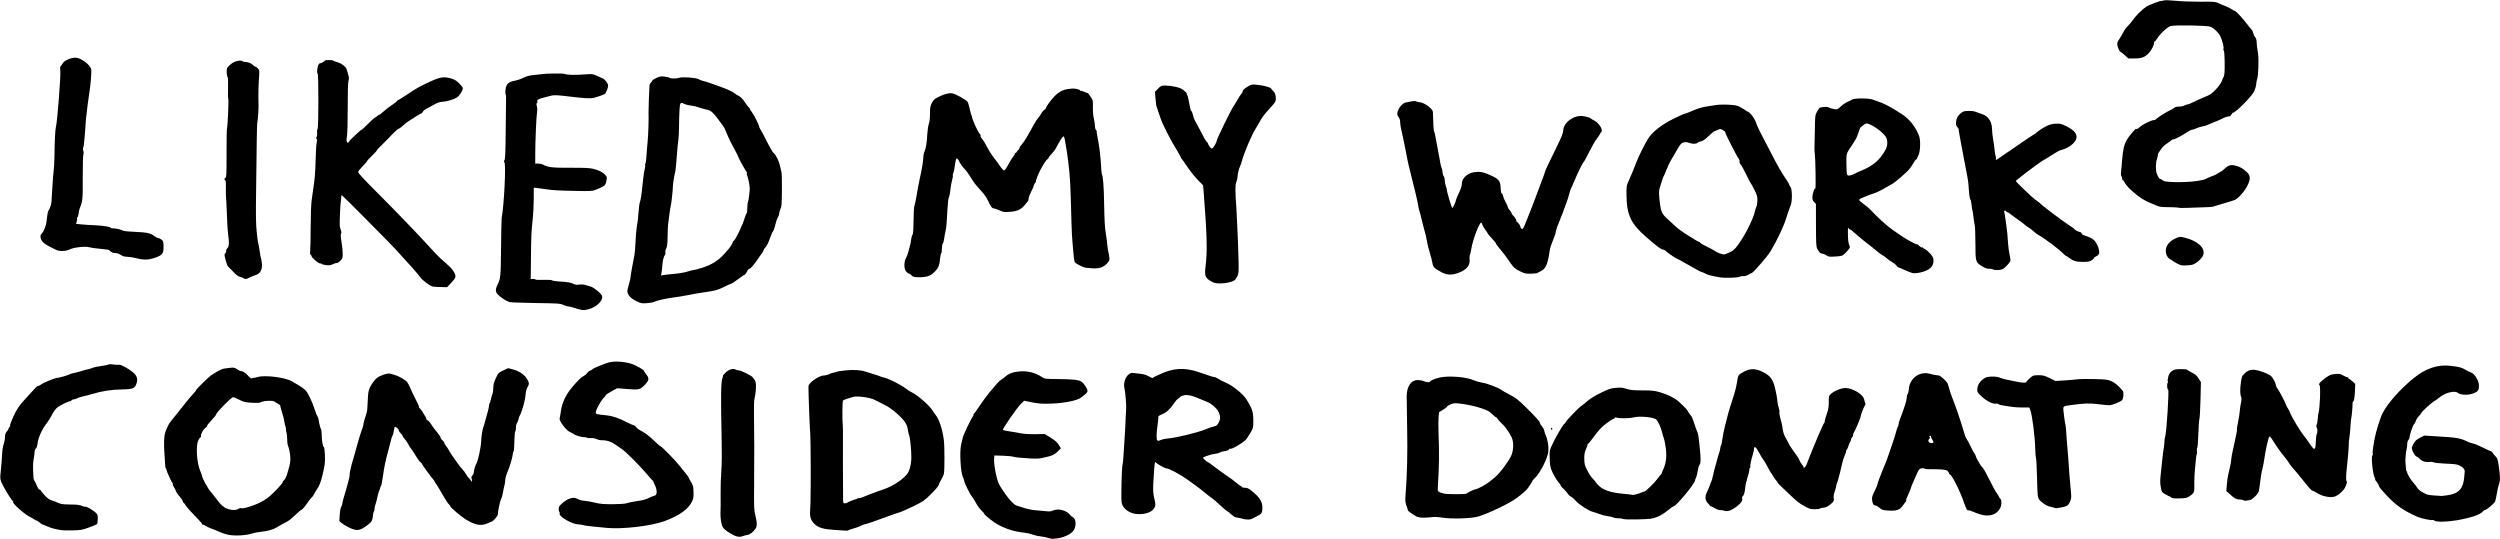 <svg version="1.1" id="svg5" xml:space="preserve" xmlns="http://www.w3.org/2000/svg" xmlns:svg="http://www.w3.org/2000/svg" viewBox="12.3 16.25 185.9 40.08"><defs id="defs2"/><g id="layer1"><path style="fill:#000000;stroke-width:0.055" d="m 90.402,56.291 c -0.076,-0.013 -0.2,-0.045 -0.276,-0.073 -0.076,-0.028 -0.282,-0.065 -0.459,-0.082 -0.177,-0.018 -0.44,-0.079 -0.585,-0.136 -0.145,-0.057 -0.399,-0.117 -0.563,-0.133 -0.731,-0.071 -1.362,-0.26 -1.993,-0.596 -0.337,-0.179 -1.04,-0.732 -1.04,-0.818 0,-0.029 -0.096,-0.141 -0.214,-0.249 -0.117,-0.109 -0.294,-0.352 -0.393,-0.541 -0.099,-0.189 -0.239,-0.414 -0.312,-0.5 -0.154,-0.183 -0.572,-1.037 -0.572,-1.168 0,-0.049 -0.042,-0.168 -0.094,-0.266 -0.169,-0.317 -0.258,-1.939 -0.132,-2.414 0.036,-0.137 0.091,-0.369 0.122,-0.516 0.05,-0.238 0.625,-1.439 0.777,-1.622 0.032,-0.039 0.037,-0.071 0.01,-0.071 -0.026,-4.4e-4 -0.023,-0.019 0.008,-0.041 0.031,-0.022 0.18,-0.227 0.331,-0.455 0.26,-0.393 0.663,-0.947 0.863,-1.187 0.559,-0.673 0.74,-0.869 0.866,-0.936 0.081,-0.043 0.217,-0.144 0.302,-0.224 0.252,-0.238 0.62,-0.369 1.129,-0.401 0.574,-0.036 1.132,0.111 1.59,0.419 0.218,0.147 0.233,0.148 1.243,0.157 1.072,0.009 1.489,0.055 1.702,0.188 0.177,0.11 0.452,0.527 0.452,0.685 0,0.124 -0.04,0.166 -0.49,0.512 -0.266,0.204 -1.183,0.394 -2.107,0.436 -0.784,0.035 -1.084,0.01 -1.84,-0.155 l -0.267,-0.059 -0.249,0.241 c -0.278,0.27 -1.339,1.798 -1.342,1.933 -5.52e-4,0.019 0.204,0.064 0.455,0.1 0.251,0.035 0.637,0.101 0.859,0.146 0.257,0.052 0.659,0.076 1.105,0.069 l 0.701,-0.013 0.44,0.275 c 0.323,0.202 0.483,0.344 0.6,0.533 l 0.159,0.257 -0.185,0.185 c -0.318,0.317 -0.454,0.376 -1.265,0.544 -0.189,0.039 -0.486,0.049 -0.773,0.026 -0.257,-0.021 -0.621,-0.046 -0.81,-0.057 -0.189,-0.011 -0.425,-0.045 -0.525,-0.076 -0.1,-0.031 -0.452,-0.064 -0.783,-0.073 l -0.602,-0.017 -0.022,0.212 c -0.043,0.422 0.191,1.62 0.383,1.957 0.422,0.742 1.027,1.478 1.275,1.552 0.096,0.029 0.25,0.078 0.341,0.11 0.392,0.138 0.799,0.226 1.16,0.25 0.213,0.015 0.531,0.043 0.707,0.064 0.248,0.029 0.369,0.015 0.537,-0.06 0.368,-0.166 1,0.004 1.249,0.335 0.056,0.074 0.127,0.136 0.158,0.137 0.031,9.6e-4 0.102,0.065 0.159,0.143 0.14,0.192 0.104,0.653 -0.07,0.897 -0.17,0.239 -0.692,0.492 -1.149,0.558 -0.206,0.03 -0.387,0.051 -0.402,0.048 -0.015,-0.004 -0.09,-0.017 -0.166,-0.029 z m -23.827,-0.399 c -0.324,-0.199 -0.466,-0.323 -0.547,-0.482 -0.098,-0.19 -0.171,-0.69 -0.153,-1.056 0.016,-0.33 0.017,-0.496 0.01,-1.409 -0.004,-0.539 0.02,-1.3 0.053,-1.69 0.039,-0.46 0.046,-1.337 0.021,-2.499 -0.067,-3.06 -0.052,-4.117 0.064,-4.4 0.041,-0.099 0.059,-0.179 0.04,-0.179 -0.018,0 0.066,-0.098 0.188,-0.217 0.244,-0.239 0.57,-0.341 0.743,-0.233 0.056,0.035 0.158,0.063 0.227,0.063 0.175,0 0.919,0.364 1.049,0.513 0.236,0.27 0.272,0.413 0.234,0.915 -0.02,0.263 -0.063,0.564 -0.096,0.671 -0.038,0.121 -0.053,0.585 -0.041,1.243 0.024,1.281 0.027,3.187 0.01,5.247 -0.014,1.653 -0.005,1.85 0.1,2.237 0.123,0.45 0.129,0.747 0.021,0.919 -0.165,0.261 -0.414,0.458 -0.624,0.492 -0.109,0.018 -0.255,0.055 -0.325,0.084 -0.276,0.112 -0.523,0.057 -0.973,-0.22 z m -37.312,0.122 c -0.197,-0.041 -0.508,-0.144 -0.69,-0.23 -0.182,-0.086 -0.431,-0.189 -0.552,-0.228 -0.122,-0.04 -0.311,-0.129 -0.422,-0.199 -0.111,-0.07 -0.216,-0.111 -0.235,-0.093 -0.019,0.018 -0.034,0.004 -0.034,-0.032 0,-0.036 -0.106,-0.173 -0.235,-0.305 -0.536,-0.546 -0.921,-0.976 -1.015,-1.135 -0.055,-0.093 -0.119,-0.169 -0.143,-0.169 -0.024,0 -0.043,-0.035 -0.043,-0.078 0,-0.043 -0.049,-0.136 -0.108,-0.207 -0.284,-0.338 -0.377,-0.471 -0.416,-0.598 -0.023,-0.076 -0.09,-0.206 -0.149,-0.29 -0.059,-0.083 -0.093,-0.174 -0.075,-0.202 0.017,-0.028 0.013,-0.059 -0.011,-0.069 -0.062,-0.028 -0.456,-0.892 -0.456,-1.001 0,-0.052 -0.019,-0.094 -0.041,-0.094 -0.023,0 -0.045,-0.068 -0.049,-0.152 -0.004,-0.084 -0.028,-0.45 -0.054,-0.815 -0.066,-0.949 -0.048,-1.42 0.068,-1.754 0.1,-0.288 0.25,-0.595 0.351,-0.721 0.278,-0.345 1.022,-1.277 1.235,-1.548 0.147,-0.187 0.365,-0.44 0.483,-0.563 0.119,-0.123 0.215,-0.249 0.215,-0.281 0,-0.062 0.956,-0.998 1.135,-1.11 0.699,-0.441 0.772,-0.471 1.232,-0.523 0.445,-0.05 0.469,-0.046 0.675,0.09 0.118,0.078 0.253,0.141 0.301,0.141 0.144,0 0.317,0.115 0.526,0.35 0.157,0.176 0.219,0.212 0.304,0.176 0.059,-0.025 0.128,-0.041 0.154,-0.035 0.026,0.006 0.13,-0.016 0.23,-0.049 0.524,-0.173 2.101,0.025 2.581,0.323 0.099,0.061 0.328,0.198 0.511,0.304 0.182,0.106 0.396,0.263 0.476,0.349 0.197,0.213 0.494,0.828 0.685,1.419 0.087,0.269 0.185,0.518 0.217,0.552 0.032,0.034 0.063,0.112 0.069,0.173 0.02,0.208 0.124,0.637 0.181,0.743 0.031,0.058 0.058,0.263 0.059,0.455 0.003,0.408 0.073,0.817 0.149,0.866 0.082,0.054 0.126,0.957 0.065,1.345 -0.08,0.514 -0.272,1.263 -0.372,1.451 -0.048,0.091 -0.089,0.178 -0.09,0.193 -0.001,0.015 -0.055,0.102 -0.119,0.193 -0.064,0.091 -0.161,0.253 -0.215,0.359 -0.054,0.106 -0.132,0.213 -0.173,0.238 -0.042,0.024 -0.161,0.173 -0.266,0.331 -0.216,0.327 -0.446,0.591 -0.513,0.591 -0.025,0 -0.228,0.175 -0.451,0.389 -0.223,0.214 -0.483,0.424 -0.578,0.468 -0.18,0.082 -0.478,0.248 -0.808,0.449 -0.251,0.153 -0.707,0.276 -1.168,0.315 -0.202,0.017 -0.512,0.079 -0.69,0.138 -0.422,0.139 -1.259,0.178 -1.732,0.081 z m 0.761,-1.926 c 0.068,-0.047 0.146,-0.072 0.175,-0.054 0.124,0.077 0.918,-0.154 1.436,-0.419 0.433,-0.221 0.638,-0.37 1.009,-0.735 0.428,-0.42 0.755,-0.805 0.685,-0.805 -0.016,0 0.03,-0.059 0.101,-0.13 0.072,-0.072 0.169,-0.264 0.215,-0.428 0.047,-0.164 0.127,-0.443 0.178,-0.62 0.123,-0.427 0.072,-1.031 -0.133,-1.583 -0.017,-0.046 -0.034,-0.246 -0.038,-0.445 -0.004,-0.199 -0.028,-0.411 -0.053,-0.469 -0.025,-0.059 -0.04,-0.153 -0.033,-0.209 0.007,-0.056 -0.013,-0.168 -0.044,-0.249 -0.031,-0.081 -0.068,-0.246 -0.082,-0.367 -0.014,-0.121 -0.089,-0.416 -0.167,-0.655 -0.078,-0.239 -0.136,-0.462 -0.13,-0.495 0.006,-0.033 -0.069,-0.102 -0.167,-0.152 -0.098,-0.05 -0.217,-0.123 -0.265,-0.162 -0.115,-0.096 -0.77,-0.072 -0.978,0.035 -0.125,0.065 -0.283,0.076 -0.71,0.052 -0.485,-0.027 -0.595,-0.053 -0.934,-0.224 -0.211,-0.106 -0.416,-0.193 -0.455,-0.192 -0.133,0.002 -1.256,1.145 -1.259,1.281 -8.01e-4,0.039 -0.157,0.235 -0.348,0.435 -0.191,0.201 -0.338,0.39 -0.328,0.42 0.01,0.031 -0.044,0.097 -0.121,0.147 -0.16,0.105 -0.354,0.457 -0.332,0.601 0.008,0.053 -0.007,0.097 -0.034,0.097 -0.027,0 -0.099,0.098 -0.161,0.219 -0.211,0.413 -0.123,1.724 0.156,2.333 0.065,0.143 0.119,0.292 0.119,0.332 0,0.141 0.433,0.933 0.635,1.164 0.113,0.128 0.332,0.404 0.489,0.614 0.156,0.21 0.334,0.408 0.395,0.442 0.061,0.033 0.125,0.081 0.144,0.106 0.06,0.082 0.46,0.199 0.686,0.201 0.122,0.001 0.278,-0.036 0.345,-0.084 z m -13.077,1.595 c -0.491,-0.068 -0.843,-0.159 -1.146,-0.296 -0.191,-0.087 -0.354,-0.153 -0.363,-0.147 -0.009,0.006 -0.097,-0.057 -0.196,-0.141 -0.099,-0.084 -0.214,-0.152 -0.255,-0.152 -0.041,0 -0.082,-0.019 -0.092,-0.041 -0.01,-0.023 -0.19,-0.128 -0.399,-0.235 -0.412,-0.209 -1.288,-0.997 -1.223,-1.101 0.02,-0.032 0.014,-0.059 -0.012,-0.059 -0.05,0 -0.459,-0.627 -0.667,-1.022 -0.299,-0.567 -0.306,-0.604 -0.239,-1.178 0.034,-0.294 0.076,-0.815 0.092,-1.158 0.018,-0.384 0.065,-0.713 0.121,-0.856 0.05,-0.128 0.095,-0.362 0.099,-0.521 0.005,-0.208 0.039,-0.324 0.122,-0.414 0.063,-0.069 0.132,-0.181 0.152,-0.25 0.021,-0.068 0.06,-0.124 0.087,-0.124 0.027,0 0.036,-0.036 0.019,-0.08 -0.017,-0.044 0.086,-0.335 0.229,-0.647 0.242,-0.527 0.422,-0.811 0.731,-1.152 0.069,-0.076 0.28,-0.31 0.469,-0.521 0.527,-0.586 0.582,-0.639 0.666,-0.639 0.043,0 0.149,-0.056 0.236,-0.124 0.171,-0.135 1.034,-0.48 1.204,-0.482 0.137,-10e-4 0.873,-0.22 0.948,-0.281 0.032,-0.026 0.144,-0.059 0.249,-0.073 0.104,-0.014 0.364,-0.081 0.576,-0.148 0.213,-0.068 0.441,-0.13 0.508,-0.138 0.067,-0.008 0.203,-0.051 0.304,-0.095 0.1,-0.044 0.406,-0.109 0.679,-0.146 0.273,-0.036 0.509,-0.086 0.525,-0.111 0.016,-0.025 0.178,-0.024 0.36,0.002 0.182,0.026 0.372,0.034 0.423,0.019 0.119,-0.036 0.743,0.309 1.056,0.584 0.283,0.249 0.353,0.486 0.24,0.813 -0.124,0.358 -0.276,0.424 -1.011,0.436 -0.87,0.015 -1.546,0.118 -2.309,0.351 -0.182,0.056 -0.48,0.133 -0.663,0.171 -0.182,0.038 -0.38,0.103 -0.44,0.143 -0.06,0.04 -0.163,0.073 -0.228,0.073 -0.065,0 -0.15,0.038 -0.189,0.084 -0.038,0.046 -0.081,0.073 -0.094,0.06 -0.044,-0.043 -0.74,0.294 -0.951,0.461 -0.12,0.095 -0.283,0.317 -0.394,0.536 -0.104,0.206 -0.281,0.49 -0.393,0.632 -0.35,0.443 -0.636,1.074 -0.688,1.516 -0.021,0.181 -0.072,0.332 -0.125,0.372 -0.052,0.039 -0.092,0.158 -0.097,0.288 -0.005,0.121 -0.037,0.37 -0.072,0.552 -0.035,0.182 -0.051,0.53 -0.036,0.773 0.015,0.243 0.029,0.502 0.031,0.575 0.002,0.073 0.036,0.173 0.077,0.221 0.041,0.048 0.117,0.204 0.169,0.347 0.056,0.153 0.14,0.274 0.203,0.294 0.059,0.019 0.107,0.058 0.107,0.086 0,0.029 0.13,0.189 0.288,0.357 0.201,0.212 0.356,0.322 0.511,0.363 0.122,0.033 0.334,0.113 0.471,0.178 0.206,0.098 0.357,0.12 0.884,0.126 0.609,0.007 0.69,0.018 0.987,0.138 0.072,0.029 0.144,0.041 0.159,0.026 0.045,-0.045 0.526,0.223 0.732,0.408 0.179,0.162 0.193,0.198 0.193,0.499 0,0.179 -0.027,0.352 -0.059,0.384 -0.033,0.033 -0.306,0.148 -0.608,0.258 -0.495,0.179 -0.61,0.2 -1.184,0.211 -0.349,0.007 -0.697,0.004 -0.773,-0.007 z m 57.439,-0.025 c -0.808,-0.054 -1.166,-0.148 -1.445,-0.378 -0.327,-0.27 -0.439,-0.564 -0.401,-1.054 0.018,-0.226 0.029,-0.473 0.026,-0.549 -0.003,-0.076 -0.002,-0.237 0.004,-0.359 0.03,-0.694 0.014,-4.531 -0.021,-4.833 -0.038,-0.328 -0.149,-3.302 -0.132,-3.523 0.021,-0.266 0.818,-0.806 1.173,-0.795 0.094,0.003 0.267,-0.043 0.384,-0.103 0.117,-0.06 0.265,-0.108 0.328,-0.108 0.063,0 0.139,-0.021 0.168,-0.047 0.029,-0.026 0.338,-0.077 0.688,-0.113 0.637,-0.066 1.15,-0.034 1.519,0.095 0.091,0.032 0.352,0.113 0.58,0.18 0.228,0.068 0.439,0.139 0.469,0.159 0.03,0.02 0.192,0.07 0.359,0.111 0.353,0.086 1.251,0.546 1.58,0.809 0.125,0.1 0.323,0.226 0.442,0.28 0.405,0.187 1.335,0.997 1.523,1.327 0.065,0.115 0.166,0.262 0.224,0.327 0.27,0.303 0.527,1.078 0.631,1.898 0.058,0.456 0.06,2.227 0.004,2.494 -0.024,0.111 -0.101,0.288 -0.173,0.393 -0.071,0.105 -0.161,0.286 -0.199,0.402 -0.048,0.144 -0.236,0.375 -0.597,0.729 -0.494,0.485 -0.577,0.542 -1.304,0.894 -0.427,0.207 -0.864,0.403 -0.97,0.436 -0.401,0.125 -0.537,0.172 -0.994,0.342 -0.84,0.314 -1.517,0.547 -1.596,0.549 -0.043,9.5e-4 -0.205,0.062 -0.362,0.136 -0.156,0.074 -0.407,0.164 -0.558,0.201 -0.15,0.036 -0.297,0.088 -0.326,0.114 -0.029,0.026 -0.116,0.044 -0.193,0.04 -0.077,-0.004 -0.452,-0.029 -0.831,-0.054 z m 0.914,-2.029 c 0.052,-0.048 0.571,-0.254 0.642,-0.255 0.02,-2.8e-4 0.055,-0.019 0.078,-0.042 0.023,-0.023 0.096,-0.041 0.163,-0.041 0.067,0 0.266,-0.064 0.441,-0.141 0.175,-0.078 0.558,-0.224 0.849,-0.326 0.292,-0.102 0.622,-0.22 0.734,-0.262 0.425,-0.161 1,-0.518 1.311,-0.814 0.27,-0.257 0.34,-0.365 0.433,-0.666 0.068,-0.22 0.113,-0.53 0.116,-0.801 0.007,-0.533 -0.09,-1.494 -0.17,-1.685 -0.032,-0.076 -0.07,-0.237 -0.084,-0.359 -0.05,-0.419 -0.249,-0.728 -0.781,-1.205 -0.352,-0.317 -0.646,-0.523 -0.986,-0.692 -0.266,-0.132 -0.584,-0.293 -0.705,-0.357 -0.348,-0.182 -1.348,-0.315 -1.616,-0.215 -0.083,0.031 -0.271,0.09 -0.418,0.13 -0.147,0.04 -0.291,0.103 -0.322,0.14 -0.052,0.063 -0.064,1.414 -0.016,1.84 0.012,0.106 0.018,0.579 0.013,1.049 -0.007,0.698 -0.003,2.661 0.009,4.432 0.002,0.294 0.012,0.318 0.129,0.318 0.07,0 0.151,-0.022 0.179,-0.048 z m -37.039,1.852 c -0.2,-0.096 -0.445,-0.244 -0.545,-0.329 l -0.182,-0.154 0.024,-0.453 c 0.013,-0.249 0.06,-0.516 0.103,-0.592 0.043,-0.076 0.081,-0.163 0.083,-0.193 0.01,-0.138 0.129,-0.604 0.234,-0.911 0.015,-0.046 0.034,-0.108 0.042,-0.138 0.007,-0.03 0.08,-0.289 0.16,-0.574 0.081,-0.285 0.134,-0.551 0.119,-0.591 -0.024,-0.063 0.166,-0.893 0.259,-1.127 0.018,-0.046 0.136,-0.468 0.262,-0.939 0.126,-0.471 0.289,-1.012 0.362,-1.202 0.073,-0.19 0.133,-0.387 0.133,-0.437 0,-0.092 0.133,-0.578 0.234,-0.859 0.056,-0.156 0.073,-0.336 0.109,-1.179 0.023,-0.551 0.12,-0.801 0.486,-1.261 0.15,-0.188 0.279,-0.277 0.574,-0.393 0.382,-0.15 0.555,-0.158 0.862,-0.039 0.076,0.029 0.157,0.056 0.18,0.059 0.126,0.018 0.693,0.346 0.79,0.457 0.062,0.071 0.17,0.267 0.24,0.434 0.07,0.167 0.165,0.378 0.211,0.469 0.364,0.711 0.458,0.913 0.458,0.99 0,0.048 0.019,0.087 0.041,0.088 0.023,2.2e-4 0.093,0.081 0.157,0.179 0.327,0.508 0.33,0.513 0.347,0.645 0.004,0.028 0.05,0.065 0.104,0.083 0.053,0.017 0.169,0.149 0.258,0.294 0.089,0.145 0.281,0.404 0.428,0.576 0.147,0.172 0.267,0.355 0.267,0.406 0,0.051 0.062,0.142 0.138,0.202 0.076,0.06 0.138,0.142 0.138,0.183 0,0.041 0.057,0.145 0.126,0.231 0.07,0.086 0.156,0.218 0.193,0.294 0.037,0.076 0.153,0.262 0.259,0.414 0.106,0.152 0.286,0.41 0.401,0.573 0.114,0.164 0.28,0.369 0.368,0.458 0.088,0.088 0.208,0.253 0.267,0.365 0.059,0.113 0.179,0.27 0.267,0.349 0.088,0.079 0.142,0.164 0.12,0.188 -0.022,0.024 -0.01,0.027 0.027,0.006 0.048,-0.028 0.052,-0.078 0.012,-0.183 -0.044,-0.115 -0.034,-0.168 0.048,-0.26 0.057,-0.064 0.106,-0.178 0.109,-0.254 0.007,-0.164 0.123,-0.553 0.192,-0.645 0.107,-0.142 0.331,-1.177 0.351,-1.619 0.019,-0.428 0.092,-0.893 0.173,-1.105 0.017,-0.046 0.038,-0.108 0.046,-0.138 0.025,-0.095 0.186,-0.676 0.28,-1.008 0.049,-0.175 0.088,-0.366 0.085,-0.425 -0.002,-0.059 0.017,-0.134 0.043,-0.166 0.026,-0.032 0.066,-0.157 0.089,-0.279 0.023,-0.122 0.075,-0.301 0.115,-0.399 0.041,-0.098 0.074,-0.317 0.074,-0.487 0,-0.235 0.045,-0.406 0.186,-0.712 0.181,-0.392 0.196,-0.408 0.551,-0.576 l 0.364,-0.172 0.335,0.086 c 0.459,0.118 0.846,0.371 1.048,0.685 0.196,0.305 0.204,0.408 0.055,0.653 -0.065,0.106 -0.122,0.318 -0.136,0.509 -0.039,0.499 -0.264,1.297 -0.472,1.669 -0.029,0.053 -0.053,0.137 -0.053,0.187 0,0.05 -0.047,0.168 -0.104,0.263 -0.062,0.102 -0.098,0.251 -0.09,0.366 0.008,0.106 -0.014,0.228 -0.048,0.271 -0.037,0.047 -0.066,0.352 -0.071,0.767 -0.005,0.379 -0.03,0.705 -0.055,0.723 -0.025,0.019 -0.051,0.096 -0.056,0.172 -0.017,0.247 -0.212,0.925 -0.372,1.298 -0.125,0.29 -0.198,0.555 -0.198,0.718 0,0.087 -0.023,0.234 -0.051,0.327 -0.028,0.093 -0.081,0.344 -0.117,0.556 -0.036,0.213 -0.096,0.424 -0.133,0.469 -0.068,0.083 -0.25,0.934 -0.25,1.166 0,0.103 -0.338,0.5 -0.442,0.518 -0.015,0.003 -0.149,0.06 -0.297,0.127 -0.507,0.23 -0.932,0.153 -1.668,-0.298 -0.333,-0.204 -1.128,-0.885 -1.128,-0.965 0,-0.025 -0.057,-0.103 -0.128,-0.173 -0.07,-0.07 -0.274,-0.388 -0.453,-0.707 -0.179,-0.319 -0.382,-0.656 -0.452,-0.75 -0.07,-0.094 -0.127,-0.187 -0.127,-0.207 0,-0.02 -0.04,-0.08 -0.088,-0.133 -0.179,-0.197 -0.851,-1.121 -0.851,-1.171 0,-0.029 -0.054,-0.089 -0.12,-0.136 -0.066,-0.046 -0.225,-0.265 -0.354,-0.486 -0.129,-0.221 -0.28,-0.452 -0.336,-0.513 -0.056,-0.061 -0.149,-0.206 -0.207,-0.324 -0.058,-0.117 -0.176,-0.291 -0.262,-0.385 -0.086,-0.094 -0.157,-0.199 -0.157,-0.233 0,-0.034 -0.062,-0.119 -0.138,-0.191 -0.076,-0.071 -0.139,-0.156 -0.14,-0.189 -0.005,-0.16 -0.319,-0.396 -0.336,-0.253 -0.004,0.03 -0.011,0.074 -0.016,0.097 -0.005,0.023 -0.029,0.141 -0.053,0.262 -0.024,0.122 -0.063,0.246 -0.087,0.276 -0.024,0.03 -0.056,0.117 -0.072,0.193 -0.016,0.076 -0.109,0.436 -0.208,0.801 -0.247,0.918 -0.311,1.222 -0.424,2.016 -0.054,0.38 -0.117,0.699 -0.14,0.709 -0.023,0.01 -0.043,0.044 -0.043,0.074 0,0.031 -0.034,0.134 -0.075,0.23 -0.066,0.153 -0.157,0.49 -0.225,0.837 -0.012,0.061 -0.049,0.18 -0.082,0.266 -0.033,0.086 -0.06,0.223 -0.06,0.307 0,0.083 -0.023,0.175 -0.051,0.204 -0.028,0.029 -0.06,0.182 -0.072,0.341 -0.024,0.334 -0.121,0.46 -0.609,0.793 -0.401,0.274 -0.635,0.28 -1.151,0.032 z m 19.114,0.019 c -0.228,-0.024 -0.696,-0.071 -1.04,-0.104 -0.344,-0.033 -0.655,-0.079 -0.69,-0.101 -0.035,-0.022 -0.181,-0.044 -0.323,-0.048 -0.484,-0.014 -1.467,-0.577 -1.408,-0.805 0.015,-0.056 0.004,-0.116 -0.023,-0.133 -0.028,-0.017 -0.05,-0.114 -0.05,-0.216 0,-0.152 0.047,-0.227 0.262,-0.416 0.444,-0.391 0.843,-0.503 1.146,-0.324 0.112,0.066 0.324,0.124 0.501,0.136 0.169,0.012 0.523,0.074 0.787,0.139 0.385,0.094 0.644,0.117 1.308,0.115 0.464,-10e-4 0.914,-0.03 1.022,-0.065 0.196,-0.064 0.556,-0.134 1.105,-0.216 0.167,-0.025 0.434,-0.111 0.592,-0.191 0.158,-0.08 0.344,-0.154 0.414,-0.165 0.186,-0.028 0.202,-0.398 0.034,-0.744 -0.07,-0.142 -0.127,-0.279 -0.128,-0.302 -5.52e-4,-0.024 -0.027,-0.061 -0.06,-0.083 -0.032,-0.022 -0.248,-0.263 -0.478,-0.536 -0.463,-0.548 -1.453,-1.543 -1.755,-1.763 -0.82,-0.598 -1.044,-0.694 -1.616,-0.693 -0.084,5e-5 -0.229,-0.039 -0.322,-0.087 -0.099,-0.051 -0.271,-0.081 -0.412,-0.073 -0.133,0.008 -0.259,-0.002 -0.281,-0.024 -0.021,-0.021 -0.115,-0.039 -0.209,-0.039 -0.214,-7.5e-4 -0.686,-0.142 -0.801,-0.239 -0.048,-0.04 -0.162,-0.103 -0.254,-0.139 -0.292,-0.115 -0.848,-0.851 -0.779,-1.031 0.016,-0.041 0.057,-0.281 0.091,-0.534 0.081,-0.598 0.359,-1.197 0.801,-1.73 0.426,-0.513 0.68,-0.767 0.859,-0.858 0.11,-0.056 0.24,-0.164 0.29,-0.239 0.049,-0.075 0.146,-0.155 0.215,-0.177 0.069,-0.022 0.15,-0.07 0.181,-0.106 0.068,-0.082 0.772,-0.376 1.203,-0.503 0.388,-0.114 1.089,-0.08 1.644,0.081 0.349,0.101 0.992,0.46 0.992,0.554 0,0.025 0.075,0.14 0.166,0.254 0.228,0.287 0.213,0.424 -0.085,0.742 -0.37,0.395 -0.445,0.415 -1.328,0.342 l -0.749,-0.061 -0.41,0.225 c -0.226,0.124 -0.41,0.241 -0.411,0.262 -3.31e-4,0.02 -0.094,0.136 -0.209,0.257 -0.223,0.236 -0.564,0.88 -0.564,1.064 0,0.119 0.072,0.138 0.828,0.211 0.408,0.039 0.884,0.204 1.507,0.522 0.237,0.121 0.464,0.22 0.505,0.22 0.041,0 0.112,0.058 0.159,0.129 0.046,0.071 0.156,0.164 0.243,0.207 0.371,0.183 0.711,0.435 1.096,0.81 0.226,0.22 0.433,0.4 0.46,0.4 0.091,0 1.137,1.073 1.498,1.539 0.197,0.254 0.415,0.527 0.483,0.608 0.068,0.08 0.124,0.164 0.124,0.186 3.9e-5,0.022 0.08,0.17 0.177,0.329 0.158,0.257 0.179,0.337 0.188,0.747 0.009,0.382 -0.011,0.502 -0.118,0.72 -0.278,0.567 -0.925,1.029 -2.015,1.438 -0.998,0.375 -3.196,0.631 -4.363,0.509 z m 135.939,-0.542 c -0.04,-0.04 -0.097,-0.057 -0.127,-0.039 -0.07,0.043 -0.85,-0.117 -1.104,-0.228 -1.012,-0.44 -1.654,-0.884 -2.322,-1.608 -0.3,-0.325 -0.515,-0.576 -0.535,-0.624 -0.005,-0.013 -0.034,-0.087 -0.064,-0.163 -0.03,-0.076 -0.104,-0.191 -0.166,-0.256 -0.062,-0.065 -0.098,-0.133 -0.08,-0.151 0.018,-0.018 0.007,-0.064 -0.024,-0.103 -0.143,-0.18 -0.296,-1.601 -0.18,-1.672 0.033,-0.02 0.044,-0.083 0.026,-0.141 -0.018,-0.057 -0.007,-0.254 0.025,-0.437 0.032,-0.183 0.084,-0.489 0.116,-0.678 0.075,-0.447 0.415,-1.544 0.578,-1.863 0.388,-0.76 1.292,-1.784 2.308,-2.614 0.909,-0.742 1.811,-1.046 2.76,-0.928 0.681,0.085 0.812,0.119 1.092,0.284 0.141,0.083 0.317,0.17 0.39,0.192 0.299,0.092 0.622,0.608 0.626,1.002 0.004,0.353 -0.082,0.457 -0.489,0.595 -0.361,0.123 -0.9,0.092 -1.079,-0.061 -0.232,-0.199 -0.968,-0.011 -1.387,0.354 -0.105,0.091 -0.265,0.204 -0.356,0.252 -0.188,0.098 -0.967,0.806 -0.967,0.88 0,0.027 -0.086,0.137 -0.19,0.244 -0.105,0.108 -0.206,0.268 -0.225,0.356 -0.019,0.088 -0.077,0.192 -0.128,0.23 -0.087,0.065 -0.34,0.817 -0.34,1.011 0,0.048 -0.037,0.125 -0.083,0.171 -0.046,0.046 -0.085,0.174 -0.087,0.286 -0.002,0.112 -0.017,0.253 -0.032,0.314 -0.068,0.269 -0.127,0.901 -0.101,1.077 0.016,0.106 0.033,0.299 0.037,0.428 0.004,0.129 0.029,0.235 0.054,0.235 0.025,0 0.04,0.019 0.033,0.041 -0.026,0.086 0.24,0.55 0.44,0.768 0.114,0.125 0.258,0.31 0.319,0.413 0.071,0.119 0.233,0.251 0.45,0.365 0.342,0.181 0.33,0.179 1.373,0.238 0.03,0.002 0.239,-0.025 0.463,-0.059 0.801,-0.123 1.134,-0.495 1.201,-1.341 0.017,-0.219 0.034,-0.411 0.037,-0.426 0.023,-0.117 -0.118,-0.298 -0.31,-0.397 -0.271,-0.14 -0.291,-0.143 -1.225,-0.187 -0.395,-0.019 -0.749,-0.06 -0.788,-0.092 -0.041,-0.034 -0.175,-0.043 -0.321,-0.023 -0.266,0.036 -0.585,-0.079 -0.743,-0.27 -0.042,-0.051 -0.135,-0.115 -0.205,-0.141 -0.129,-0.049 -0.35,-0.468 -0.341,-0.649 0.002,-0.051 0.071,-0.204 0.153,-0.341 0.111,-0.186 0.228,-0.288 0.462,-0.406 l 0.314,-0.157 0.983,0.06 c 1.528,0.094 1.665,0.119 2.309,0.424 0.091,0.043 0.253,0.095 0.359,0.114 0.106,0.019 0.432,0.156 0.723,0.304 0.291,0.148 0.558,0.268 0.592,0.268 0.034,0 0.091,0.056 0.127,0.124 0.036,0.068 0.131,0.186 0.213,0.262 0.124,0.116 0.159,0.219 0.218,0.635 0.126,0.878 0.131,1.141 0.031,1.409 -0.051,0.136 -0.125,0.462 -0.164,0.724 -0.04,0.262 -0.099,0.527 -0.132,0.589 -0.085,0.159 -0.636,0.619 -0.741,0.619 -0.048,0 -0.12,0.046 -0.16,0.103 -0.166,0.236 -0.927,0.493 -1.978,0.669 -0.759,0.127 -1.517,0.132 -1.638,0.012 z m -88.69,-0.152 c -0.152,-0.042 -0.332,-0.077 -0.4,-0.078 -0.068,-5.9e-4 -0.23,-0.101 -0.359,-0.223 -0.129,-0.122 -0.272,-0.233 -0.318,-0.248 -0.046,-0.015 -0.282,-0.215 -0.525,-0.445 -0.243,-0.23 -0.533,-0.478 -0.645,-0.551 -0.112,-0.073 -0.327,-0.239 -0.478,-0.369 -0.151,-0.13 -0.408,-0.332 -0.57,-0.448 -0.162,-0.117 -0.494,-0.358 -0.737,-0.536 -0.47,-0.344 -1.368,-0.827 -1.537,-0.827 -0.139,5e-4 -0.81,-0.38 -0.811,-0.46 -5.5e-4,-0.04 -0.019,-0.036 -0.049,0.012 -0.047,0.074 -0.097,0.67 -0.144,1.712 -0.017,0.384 0.004,0.636 0.084,0.977 0.096,0.411 0.099,0.479 0.028,0.649 -0.141,0.339 -0.657,0.541 -1.29,0.507 -0.451,-0.025 -0.9,-0.278 -1.078,-0.607 -0.109,-0.203 -0.118,-0.293 -0.109,-1.132 0.012,-1.051 0.053,-1.911 0.094,-1.978 0.016,-0.025 0.042,-0.293 0.059,-0.594 0.017,-0.302 0.056,-0.909 0.087,-1.349 0.031,-0.44 0.066,-1.099 0.077,-1.464 0.011,-0.365 0.028,-0.688 0.036,-0.718 0.032,-0.11 -0.069,-1.33 -0.124,-1.51 -0.096,-0.308 0.046,-0.814 0.282,-1.009 0.13,-0.107 0.237,-0.151 0.332,-0.136 0.077,0.012 0.315,0.038 0.527,0.059 0.279,0.027 0.467,0.083 0.677,0.202 0.159,0.091 0.29,0.144 0.29,0.119 0,-0.025 0.081,-0.08 0.179,-0.121 0.099,-0.042 0.254,-0.112 0.345,-0.156 0.977,-0.474 1.854,-0.522 2.9,-0.159 0.88,0.305 1.069,0.364 1.166,0.364 0.049,-1.6e-4 0.183,0.064 0.299,0.142 0.115,0.078 0.332,0.191 0.482,0.249 0.514,0.203 1.309,0.831 1.573,1.243 0.457,0.714 0.533,0.954 0.53,1.683 -0.001,0.502 -0.001,0.502 -0.499,1.275 -0.158,0.245 -1.231,0.876 -1.231,0.724 0,-0.02 -0.033,0.009 -0.072,0.063 -0.045,0.062 -0.174,0.11 -0.344,0.13 -0.149,0.017 -0.301,0.06 -0.338,0.097 -0.036,0.036 -0.199,0.082 -0.36,0.102 -0.162,0.02 -0.394,0.074 -0.515,0.121 -0.122,0.046 -0.266,0.099 -0.321,0.118 -0.09,0.03 -0.085,0.048 0.052,0.191 0.084,0.087 0.178,0.16 0.21,0.162 0.032,0.002 0.245,0.15 0.473,0.33 0.228,0.18 0.657,0.491 0.955,0.692 0.297,0.201 0.633,0.45 0.746,0.554 0.113,0.104 0.249,0.203 0.302,0.22 0.053,0.017 0.097,0.054 0.097,0.083 0,0.028 0.097,0.051 0.216,0.051 0.168,0 0.275,0.048 0.483,0.214 0.633,0.508 0.83,0.822 0.821,1.312 -0.006,0.313 -0.074,0.427 -0.328,0.551 -0.094,0.045 -0.257,0.131 -0.363,0.19 -0.223,0.124 -0.465,0.13 -0.856,0.021 z m -5.975,-5.85 c 0.108,-0.045 0.378,-0.097 0.6,-0.115 0.558,-0.046 2.134,-0.433 2.668,-0.656 0.243,-0.101 0.541,-0.206 0.663,-0.231 0.188,-0.04 0.24,-0.085 0.348,-0.296 0.138,-0.271 0.13,-0.489 -0.029,-0.799 -0.134,-0.262 -0.545,-0.62 -0.832,-0.723 -0.143,-0.052 -0.41,-0.161 -0.592,-0.242 -0.501,-0.224 -0.818,-0.297 -1.102,-0.255 -0.137,0.021 -0.269,0.07 -0.292,0.109 -0.023,0.039 -0.097,0.1 -0.164,0.135 -0.067,0.035 -0.209,0.194 -0.316,0.353 -0.3,0.447 -0.551,0.68 -0.883,0.817 -0.167,0.069 -0.294,0.142 -0.281,0.162 0.012,0.02 -0.013,0.283 -0.056,0.585 -0.1,0.697 -0.105,1.165 -0.013,1.202 0.038,0.015 0.072,0.03 0.076,0.032 0.004,0.002 0.096,-0.033 0.204,-0.078 z m 34.339,5.88 c -0.074,-0.032 -0.236,-0.053 -0.359,-0.046 -0.123,0.006 -0.283,-0.02 -0.355,-0.059 -0.072,-0.039 -0.258,-0.082 -0.414,-0.097 -0.156,-0.015 -0.432,-0.084 -0.615,-0.154 -0.182,-0.07 -0.402,-0.143 -0.489,-0.163 -0.292,-0.066 -1.038,-0.545 -1.27,-0.814 -0.125,-0.145 -0.291,-0.29 -0.369,-0.322 -0.078,-0.033 -0.184,-0.129 -0.234,-0.215 -0.051,-0.086 -0.192,-0.246 -0.314,-0.357 -0.122,-0.111 -0.216,-0.22 -0.209,-0.242 0.008,-0.023 -0.031,-0.091 -0.086,-0.152 -0.177,-0.195 -0.36,-0.488 -0.537,-0.856 -0.137,-0.286 -0.176,-0.449 -0.193,-0.801 -0.037,-0.764 -0.029,-0.813 0.196,-1.287 0.276,-0.579 0.818,-1.503 0.881,-1.503 0.027,0 0.062,-0.043 0.079,-0.097 0.038,-0.119 1.002,-1.124 1.192,-1.241 0.076,-0.047 0.279,-0.21 0.451,-0.361 0.196,-0.172 0.568,-0.4 0.994,-0.609 0.603,-0.295 0.732,-0.338 1.126,-0.371 0.369,-0.031 0.504,-0.018 0.79,0.076 0.284,0.093 0.489,0.113 1.169,0.114 0.713,8e-4 0.892,0.02 1.322,0.141 0.543,0.153 1.12,0.443 1.398,0.704 0.516,0.482 0.609,0.584 0.706,0.771 0.058,0.112 0.141,0.224 0.183,0.249 0.042,0.024 0.141,0.249 0.22,0.498 0.079,0.25 0.184,0.548 0.233,0.663 0.104,0.239 0.101,0.22 0.214,1.292 0.082,0.773 0.072,1.107 -0.035,1.245 -0.052,0.066 -0.067,0.125 -0.162,0.627 -0.032,0.167 -0.081,0.327 -0.108,0.356 -0.028,0.029 -0.051,0.094 -0.051,0.145 0,0.227 -1.407,1.929 -1.595,1.929 -0.035,0 -0.244,0.147 -0.463,0.327 -0.261,0.214 -0.533,0.378 -0.786,0.473 -0.352,0.133 -0.475,0.148 -1.381,0.171 -0.629,0.016 -1.044,0.004 -1.129,-0.033 z m 1.313,-1.94 c 0.132,-0.056 0.263,-0.102 0.292,-0.102 0.084,0 0.753,-0.663 0.975,-0.967 0.111,-0.152 0.224,-0.291 0.25,-0.31 0.026,-0.019 0.047,-0.049 0.046,-0.068 -0.001,-0.019 0.06,-0.174 0.136,-0.346 0.201,-0.455 0.251,-0.967 0.156,-1.614 -0.043,-0.294 -0.102,-0.584 -0.131,-0.645 -0.029,-0.061 -0.09,-0.265 -0.136,-0.455 -0.094,-0.384 -0.306,-0.838 -0.446,-0.954 -0.203,-0.169 -1.224,-0.26 -1.66,-0.149 -0.325,0.083 -1.042,0.091 -1.284,0.014 -0.072,-0.023 -0.12,-0.015 -0.12,0.021 0,0.032 -0.024,0.059 -0.053,0.059 -0.084,0 -0.503,0.28 -0.821,0.549 -0.16,0.135 -0.466,0.489 -0.68,0.787 -0.214,0.298 -0.416,0.542 -0.449,0.542 -0.033,0 -0.045,0.014 -0.027,0.032 0.018,0.018 -0.031,0.173 -0.109,0.345 -0.115,0.256 -0.139,0.391 -0.133,0.742 0.006,0.381 0.031,0.476 0.223,0.856 0.119,0.235 0.295,0.502 0.391,0.593 0.096,0.091 0.223,0.244 0.282,0.339 0.059,0.095 0.241,0.265 0.405,0.378 0.328,0.226 0.937,0.378 1.771,0.442 0.242,0.019 0.451,0.045 0.465,0.059 0.042,0.042 0.403,-0.041 0.659,-0.15 z m -14.792,1.842 c -0.229,-0.04 -0.538,-0.056 -0.69,-0.037 -0.415,0.053 -0.973,0.059 -1.003,0.011 -0.015,-0.023 -0.046,-0.03 -0.071,-0.015 -0.055,0.034 -0.747,-0.422 -0.753,-0.496 -0.003,-0.03 -0.023,-0.104 -0.046,-0.165 -0.153,-0.413 -0.168,-0.524 -0.134,-0.939 0.12,-1.455 0.161,-3.18 0.122,-5.026 -0.023,-1.094 -0.039,-2.16 -0.035,-2.37 0.013,-0.727 0.333,-1.192 0.82,-1.192 0.137,0 0.338,0.037 0.447,0.083 0.22,0.092 0.461,0.11 0.461,0.034 0,-0.059 0.381,-0.221 0.69,-0.295 0.688,-0.164 2.056,-0.055 2.596,0.206 0.091,0.044 0.315,0.11 0.497,0.146 0.442,0.088 0.382,0.071 0.906,0.263 0.255,0.094 0.541,0.229 0.635,0.301 0.094,0.072 0.332,0.212 0.53,0.311 0.523,0.264 0.707,0.405 1.326,1.019 0.691,0.685 0.994,1.02 0.994,1.097 0,0.047 0.058,0.155 0.129,0.241 0.134,0.162 0.227,0.347 0.211,0.419 -0.005,0.023 0.038,0.147 0.096,0.276 0.153,0.341 0.235,0.863 0.193,1.235 -0.052,0.471 -0.564,1.502 -0.935,1.885 -0.154,0.159 -0.273,0.29 -0.262,0.29 0.031,0 -0.145,0.291 -0.304,0.504 -0.164,0.219 -0.35,0.384 -0.892,0.79 -0.496,0.372 -2.071,1.124 -2.82,1.347 -0.508,0.151 -2.027,0.194 -2.706,0.076 z m 1.823,-1.779 c 0.071,-0.07 0.616,-0.331 0.692,-0.331 0.136,0 0.75,-0.33 1.019,-0.546 0.136,-0.11 0.296,-0.237 0.355,-0.282 0.346,-0.264 1.004,-1.115 1.26,-1.629 0.195,-0.392 0.217,-1.067 0.046,-1.403 -0.226,-0.443 -0.495,-0.82 -0.737,-1.034 -0.133,-0.118 -0.272,-0.27 -0.309,-0.339 -0.036,-0.068 -0.091,-0.124 -0.121,-0.124 -0.03,0 -0.16,-0.106 -0.288,-0.235 -0.188,-0.19 -0.334,-0.27 -0.757,-0.414 -0.53,-0.18 -1.125,-0.308 -1.748,-0.374 -0.276,-0.029 -0.388,-0.015 -0.594,0.076 -0.139,0.062 -0.254,0.137 -0.254,0.167 0,0.03 -0.133,0.135 -0.296,0.233 l -0.296,0.177 -0.032,0.382 c -0.018,0.21 -0.018,0.747 -0.002,1.193 0.058,1.545 0.047,2.327 -0.056,4.053 -0.017,0.283 -0.007,0.292 0.462,0.427 0.19,0.055 1.602,0.058 1.657,0.004 z m 38.246,1.55 c -0.182,-0.055 -0.45,-0.154 -0.594,-0.22 -0.145,-0.066 -0.285,-0.107 -0.311,-0.091 -0.078,0.048 -0.164,-0.095 -0.303,-0.5 -0.325,-0.95 -0.941,-2.175 -1.094,-2.175 -0.025,0 -0.045,-0.033 -0.045,-0.074 0,-0.041 -0.052,-0.122 -0.116,-0.179 -0.116,-0.105 -0.469,-0.137 -1.411,-0.129 -0.157,10e-4 -0.299,-0.021 -0.317,-0.049 -0.017,-0.028 -0.113,-0.035 -0.212,-0.014 -0.161,0.033 -0.199,0.08 -0.358,0.449 -0.098,0.227 -0.234,0.536 -0.302,0.688 -0.068,0.152 -0.128,0.313 -0.133,0.359 -0.005,0.046 -0.09,0.251 -0.189,0.457 -0.099,0.206 -0.166,0.389 -0.148,0.406 0.018,0.018 0.008,0.06 -0.021,0.095 -0.029,0.035 -0.129,0.171 -0.221,0.302 -0.237,0.336 -0.457,0.416 -1.057,0.382 -0.442,-0.025 -0.498,-0.042 -0.678,-0.2 -0.108,-0.095 -0.242,-0.173 -0.298,-0.173 -0.149,0 -0.229,-0.125 -0.26,-0.405 -0.023,-0.208 0.006,-0.313 0.178,-0.653 0.113,-0.223 0.211,-0.455 0.217,-0.516 0.006,-0.061 0.067,-0.247 0.134,-0.414 0.067,-0.167 0.18,-0.456 0.25,-0.643 0.07,-0.187 0.155,-0.391 0.189,-0.454 0.034,-0.063 0.109,-0.258 0.167,-0.434 0.058,-0.176 0.206,-0.605 0.33,-0.955 0.123,-0.349 0.265,-0.797 0.314,-0.994 0.049,-0.197 0.112,-0.383 0.139,-0.411 0.027,-0.029 0.049,-0.103 0.049,-0.165 0,-0.062 0.049,-0.237 0.108,-0.389 0.312,-0.8 0.499,-1.393 0.499,-1.58 0,-0.115 0.031,-0.241 0.069,-0.282 0.038,-0.04 0.076,-0.197 0.085,-0.349 0.047,-0.816 0.805,-1.373 1.567,-1.154 0.273,0.078 0.426,0.107 0.665,0.125 0.127,0.01 0.592,0.441 0.662,0.615 0.031,0.076 0.088,0.262 0.127,0.414 0.039,0.152 0.121,0.4 0.182,0.552 0.061,0.152 0.141,0.363 0.179,0.469 0.037,0.106 0.124,0.342 0.191,0.525 0.114,0.305 0.523,1.582 0.611,1.905 0.021,0.076 0.085,0.205 0.142,0.286 0.058,0.082 0.183,0.318 0.279,0.525 0.096,0.207 0.219,0.436 0.275,0.508 0.056,0.072 0.101,0.163 0.101,0.2 0,0.06 0.144,0.333 0.347,0.659 0.037,0.059 0.118,0.158 0.181,0.221 0.063,0.063 0.284,0.462 0.491,0.887 0.208,0.425 0.447,0.862 0.532,0.97 0.085,0.108 0.162,0.233 0.171,0.276 0.009,0.043 0.048,0.104 0.086,0.134 0.129,0.105 0.128,0.479 -0.002,0.728 -0.252,0.481 -0.801,0.657 -1.447,0.463 z m -3.507,-5.375 c 0,-0.038 -0.049,-0.142 -0.107,-0.231 -0.059,-0.089 -0.095,-0.182 -0.079,-0.207 0.015,-0.025 0.003,-0.045 -0.028,-0.045 -0.03,0 -0.071,0.025 -0.089,0.055 -0.019,0.03 -0.004,0.055 0.033,0.055 0.044,0 0.035,0.035 -0.024,0.101 -0.109,0.12 -0.115,0.185 -0.025,0.275 0.087,0.087 0.32,0.085 0.32,-0.003 z m -15.573,5.09 c -0.075,-0.031 -0.201,-0.05 -0.278,-0.042 -0.08,0.008 -0.261,-0.055 -0.416,-0.146 -0.151,-0.088 -0.276,-0.15 -0.278,-0.136 -0.005,0.032 -0.135,-0.104 -0.287,-0.301 -0.16,-0.207 -0.157,-0.467 0.007,-0.795 0.072,-0.143 0.162,-0.36 0.201,-0.481 0.038,-0.121 0.088,-0.246 0.11,-0.276 0.022,-0.03 0.083,-0.254 0.136,-0.497 0.053,-0.243 0.132,-0.554 0.177,-0.69 0.045,-0.137 0.103,-0.348 0.13,-0.469 0.027,-0.121 0.087,-0.33 0.135,-0.463 0.047,-0.133 0.086,-0.296 0.086,-0.362 0,-0.066 0.021,-0.144 0.047,-0.173 0.026,-0.029 0.079,-0.276 0.117,-0.55 0.038,-0.273 0.116,-0.659 0.171,-0.856 0.056,-0.197 0.128,-0.483 0.161,-0.635 0.063,-0.294 0.309,-1.111 0.54,-1.795 0.077,-0.228 0.171,-0.633 0.21,-0.901 0.077,-0.538 0.08,-0.542 0.577,-0.798 0.396,-0.204 0.781,-0.204 1.227,5.6e-4 0.587,0.269 0.811,0.514 0.972,1.064 0.094,0.321 0.231,1.047 0.232,1.227 5.5e-4,0.085 0.039,0.265 0.086,0.399 0.047,0.135 0.072,0.299 0.056,0.364 -0.016,0.065 0.021,0.291 0.083,0.5 0.062,0.21 0.121,0.456 0.131,0.547 0.045,0.4 0.116,0.626 0.288,0.92 0.101,0.173 0.184,0.33 0.184,0.349 0,0.043 0.403,0.644 0.612,0.913 0.083,0.106 0.168,0.255 0.191,0.331 0.022,0.076 0.1,0.208 0.171,0.294 0.072,0.086 0.131,0.179 0.131,0.207 0,0.142 0.149,0.022 0.228,-0.184 0.518,-1.357 1.258,-3.092 1.333,-3.125 0.023,-0.01 0.029,-0.039 0.014,-0.064 -0.015,-0.025 0.046,-0.257 0.138,-0.516 0.134,-0.379 0.166,-0.559 0.166,-0.934 0,-0.435 0.009,-0.472 0.152,-0.604 0.251,-0.233 0.778,-0.447 1.091,-0.444 0.537,0.006 1.316,0.479 1.386,0.84 0.021,0.106 0.058,0.233 0.083,0.281 0.025,0.049 0.022,0.111 -0.007,0.14 -0.067,0.067 -0.329,0.734 -0.329,0.838 0,0.099 -0.43,1.114 -0.516,1.22 -0.035,0.043 -0.056,0.12 -0.048,0.171 0.009,0.051 -0.022,0.125 -0.069,0.164 -0.047,0.039 -0.085,0.112 -0.085,0.162 0,0.05 -0.033,0.14 -0.073,0.2 -0.04,0.06 -0.103,0.215 -0.14,0.344 -0.037,0.129 -0.093,0.235 -0.124,0.235 -0.031,0 -0.042,0.023 -0.025,0.051 0.018,0.028 -0.03,0.191 -0.105,0.361 -0.075,0.17 -0.16,0.427 -0.188,0.57 -0.065,0.328 -0.273,1.154 -0.336,1.337 -0.026,0.076 -0.067,0.188 -0.09,0.249 -0.023,0.061 -0.037,0.131 -0.031,0.157 0.006,0.026 -0.039,0.187 -0.1,0.359 -0.074,0.209 -0.1,0.38 -0.078,0.516 0.028,0.175 0.011,0.224 -0.126,0.353 -0.249,0.234 -0.475,0.355 -0.666,0.355 -0.097,1.1e-4 -0.192,0.025 -0.21,0.055 -0.019,0.03 -0.198,0.055 -0.398,0.055 -0.316,0 -0.412,-0.027 -0.729,-0.202 -0.44,-0.244 -0.524,-0.308 -1.023,-0.774 -0.813,-0.76 -1.025,-0.97 -1.025,-1.016 0,-0.026 -0.046,-0.091 -0.102,-0.146 -0.056,-0.054 -0.149,-0.185 -0.207,-0.291 -0.058,-0.106 -0.133,-0.223 -0.168,-0.26 -0.034,-0.037 -0.155,-0.249 -0.269,-0.47 -0.114,-0.222 -0.251,-0.453 -0.305,-0.514 -0.054,-0.061 -0.192,-0.284 -0.305,-0.497 -0.114,-0.213 -0.233,-0.404 -0.265,-0.424 -0.084,-0.054 -0.141,-0.004 -0.132,0.115 0.004,0.057 -0.033,0.236 -0.083,0.399 -0.143,0.469 -0.221,0.867 -0.182,0.93 0.019,0.032 0.009,0.057 -0.023,0.057 -0.032,0 -0.059,0.075 -0.059,0.167 0,0.092 -0.048,0.303 -0.106,0.469 -0.059,0.166 -0.093,0.302 -0.076,0.302 0.017,0 0.005,0.031 -0.025,0.069 -0.03,0.038 -0.072,0.252 -0.094,0.477 -0.036,0.384 -0.105,0.595 -0.218,0.678 -0.027,0.02 -0.034,0.077 -0.014,0.128 0.06,0.157 -0.112,0.394 -0.477,0.654 -0.373,0.266 -0.644,0.346 -0.867,0.254 z m 24.548,-0.214 c -0.061,-0.028 -0.197,-0.064 -0.304,-0.081 -0.273,-0.044 -0.82,-0.444 -0.861,-0.629 -0.018,-0.081 -0.043,-0.181 -0.056,-0.222 -0.013,-0.041 -0.037,-0.659 -0.054,-1.373 -0.017,-0.714 -0.051,-1.352 -0.076,-1.417 -0.025,-0.065 -0.049,-0.355 -0.054,-0.643 -0.016,-0.889 -0.231,-2.575 -0.371,-2.911 l -0.076,-0.182 h -0.521 c -0.287,0 -0.64,-0.023 -0.786,-0.052 -0.146,-0.029 -0.409,-0.068 -0.584,-0.087 -0.176,-0.019 -0.349,-0.067 -0.385,-0.105 -0.036,-0.039 -0.108,-0.059 -0.159,-0.046 -0.23,0.06 -0.682,-0.148 -1.056,-0.486 -0.343,-0.31 -0.373,-0.355 -0.373,-0.56 0,-0.29 0.17,-0.584 0.455,-0.787 0.195,-0.139 0.284,-0.164 0.618,-0.174 0.27,-0.007 0.467,0.02 0.639,0.09 0.137,0.055 0.348,0.116 0.469,0.135 0.122,0.019 0.37,0.069 0.552,0.112 0.526,0.122 0.911,0.151 0.913,0.07 10e-4,-0.038 0.118,-0.169 0.26,-0.29 0.248,-0.212 0.273,-0.221 0.647,-0.221 0.34,0 0.444,0.027 0.825,0.214 l 0.436,0.214 0.644,-0.038 c 0.354,-0.021 0.792,-0.059 0.972,-0.084 0.18,-0.025 0.761,-0.034 1.291,-0.02 0.879,0.025 0.989,0.039 1.27,0.166 0.265,0.12 0.518,0.337 0.825,0.707 0.094,0.114 0.058,0.592 -0.053,0.7 -0.136,0.132 -0.747,0.376 -0.941,0.375 -0.103,-2.2e-4 -0.476,-0.036 -0.829,-0.081 -0.649,-0.081 -1.078,-0.065 -2.065,0.075 -0.606,0.086 -0.567,0.03 -0.486,0.706 0.039,0.322 0.083,0.626 0.099,0.675 0.036,0.112 0.072,0.492 0.111,1.165 0.017,0.289 0.042,0.599 0.056,0.69 0.014,0.091 0.04,0.414 0.059,0.718 0.043,0.726 0.114,1.625 0.186,2.366 0.053,0.548 0.049,0.619 -0.049,0.833 -0.162,0.356 -0.197,0.375 -0.941,0.502 -0.076,0.013 -0.188,10e-4 -0.249,-0.026 z m 14.082,-0.556 c -0.018,-0.029 -0.117,-0.053 -0.219,-0.053 -0.233,0 -0.422,-0.07 -0.589,-0.22 -0.071,-0.064 -0.206,-0.183 -0.3,-0.266 l -0.171,-0.15 0.037,-0.469 c 0.02,-0.258 0.065,-0.581 0.099,-0.718 0.128,-0.508 0.233,-1.042 0.233,-1.186 0,-0.081 0.047,-0.351 0.105,-0.6 0.058,-0.248 0.134,-0.601 0.17,-0.783 0.036,-0.182 0.089,-0.438 0.118,-0.569 0.029,-0.131 0.041,-0.255 0.028,-0.277 -0.013,-0.021 0.025,-0.262 0.084,-0.536 0.059,-0.273 0.116,-0.634 0.126,-0.802 0.01,-0.168 0.05,-0.448 0.089,-0.621 0.054,-0.243 0.056,-0.349 0.007,-0.457 -0.076,-0.166 -0.081,-0.585 -0.013,-1.047 0.07,-0.475 0.067,-0.467 0.298,-0.697 0.352,-0.349 0.739,-0.345 1.607,0.015 0.15,0.062 0.318,0.166 0.374,0.231 0.149,0.173 0.321,0.512 0.321,0.634 0,0.058 0.051,0.17 0.114,0.25 0.135,0.171 0.571,0.998 0.632,1.196 0.023,0.076 0.089,0.205 0.147,0.288 0.058,0.082 0.134,0.231 0.168,0.331 0.093,0.269 0.744,1.354 1.008,1.681 0.126,0.156 0.34,0.448 0.475,0.65 0.334,0.498 0.404,0.472 0.427,-0.156 0.01,-0.27 0.041,-0.536 0.07,-0.589 0.069,-0.129 0.067,-0.362 -0.005,-0.495 -0.04,-0.074 -0.039,-0.141 0.003,-0.22 0.033,-0.062 0.069,-0.255 0.078,-0.428 0.01,-0.173 0.031,-0.352 0.047,-0.398 0.113,-0.318 0.18,-2.044 0.082,-2.106 -0.101,-0.064 0.061,-0.259 0.439,-0.529 0.327,-0.233 0.413,-0.268 0.731,-0.295 0.326,-0.028 0.386,-0.016 0.627,0.125 0.146,0.086 0.293,0.139 0.326,0.119 0.036,-0.022 0.044,-0.011 0.021,0.027 -0.022,0.035 -0.013,0.064 0.019,0.064 0.032,0 0.156,0.088 0.276,0.197 l 0.218,0.197 -0.017,0.48 c -0.019,0.512 -0.073,0.839 -0.14,0.839 -0.023,0 -0.041,0.068 -0.04,0.152 0.002,0.252 -0.066,1.009 -0.095,1.055 -0.015,0.024 -0.041,0.302 -0.059,0.619 -0.018,0.317 -0.056,0.701 -0.083,0.853 -0.028,0.152 -0.049,0.376 -0.046,0.497 0.005,0.22 -0.089,1.35 -0.156,1.878 -0.049,0.387 -0.054,0.856 -0.009,0.856 0.067,2e-5 0.012,0.243 -0.109,0.478 -0.126,0.244 -0.421,0.518 -0.704,0.652 -0.291,0.138 -0.93,0.037 -1.332,-0.212 -0.178,-0.11 -0.352,-0.2 -0.386,-0.2 -0.07,0 -0.267,-0.22 -0.82,-0.917 -0.213,-0.268 -0.47,-0.575 -0.572,-0.682 -0.102,-0.107 -0.266,-0.32 -0.364,-0.472 -0.098,-0.152 -0.213,-0.314 -0.256,-0.359 -0.043,-0.045 -0.19,-0.229 -0.326,-0.408 -0.221,-0.29 -0.321,-0.438 -0.704,-1.04 -0.053,-0.083 -0.123,-0.152 -0.156,-0.152 -0.072,-4.4e-4 -0.29,0.967 -0.411,1.822 -0.024,0.167 -0.073,0.416 -0.109,0.552 -0.077,0.288 -0.137,0.665 -0.252,1.581 -0.022,0.176 -0.086,0.286 -0.281,0.484 -0.139,0.141 -0.305,0.266 -0.37,0.279 -0.352,0.07 -0.476,0.077 -0.506,0.029 z m -5.359,-0.202 c -0.042,-0.042 -0.096,-0.077 -0.119,-0.078 -0.024,-0.001 -0.17,-0.074 -0.324,-0.163 -0.277,-0.159 -0.282,-0.166 -0.35,-0.535 -0.051,-0.277 -0.055,-0.503 -0.013,-0.871 0.03,-0.273 0.083,-0.77 0.116,-1.105 0.034,-0.334 0.085,-0.746 0.115,-0.915 0.03,-0.169 0.054,-0.393 0.054,-0.497 0,-0.105 0.025,-0.277 0.057,-0.383 0.107,-0.365 0.301,-3.479 0.217,-3.479 -0.067,0 -0.106,-0.405 -0.045,-0.477 0.032,-0.039 0.041,-0.097 0.021,-0.13 -0.021,-0.033 -0.008,-0.184 0.029,-0.336 0.05,-0.209 0.113,-0.311 0.263,-0.425 0.174,-0.133 0.249,-0.151 0.643,-0.158 0.245,-0.004 0.459,0.011 0.474,0.034 0.015,0.023 0.179,0.118 0.365,0.212 0.26,0.131 0.378,0.233 0.513,0.443 l 0.175,0.273 -0.031,1.29 c -0.017,0.71 -0.053,1.365 -0.081,1.456 -0.028,0.091 -0.064,0.599 -0.08,1.128 -0.016,0.529 -0.054,0.986 -0.083,1.016 -0.03,0.03 -0.04,0.124 -0.023,0.21 0.017,0.086 0.013,0.2 -0.009,0.254 -0.022,0.054 -0.046,0.173 -0.052,0.264 -0.007,0.091 -0.041,0.439 -0.077,0.773 -0.036,0.334 -0.061,0.831 -0.055,1.105 0.013,0.697 5.6e-4,0.739 -0.295,0.951 -0.245,0.176 -0.287,0.186 -0.792,0.202 -0.397,0.012 -0.553,-0.003 -0.61,-0.059 z m -46.142,-5.129 c 0,-0.047 0.025,-0.071 0.055,-0.052 0.03,0.019 0.055,0.058 0.055,0.086 0,0.029 -0.025,0.052 -0.055,0.052 -0.03,0 -0.055,-0.039 -0.055,-0.086 z m -72.268,-8.871 c -0.51,-0.164 -0.689,-0.211 -0.79,-0.211 -0.062,0 -0.232,-0.052 -0.379,-0.116 -0.249,-0.109 -0.388,-0.118 -2.062,-0.141 -0.987,-0.013 -1.871,-0.048 -1.964,-0.078 -0.244,-0.077 -0.707,-0.388 -0.874,-0.586 -0.155,-0.185 -0.155,-0.38 5.58e-4,-0.69 0.234,-0.466 0.246,-0.589 0.267,-2.739 0.011,-1.146 0.032,-2.146 0.046,-2.222 0.18,-0.945 0.333,-4.063 0.203,-4.144 -0.049,-0.03 -0.047,-0.072 0.008,-0.171 0.056,-0.101 0.077,-0.635 0.09,-2.285 0.009,-1.185 0.021,-2.242 0.026,-2.349 0.005,-0.107 -0.01,-0.226 -0.033,-0.263 -0.023,-0.037 -0.025,-0.202 -0.005,-0.367 0.049,-0.395 0.221,-0.553 0.693,-0.639 0.189,-0.034 0.474,-0.132 0.634,-0.217 0.206,-0.11 0.415,-0.167 0.723,-0.198 0.238,-0.024 0.483,-0.052 0.544,-0.062 0.364,-0.062 1.642,-0.083 1.779,-0.029 0.203,0.08 0.788,0.096 1.514,0.04 0.558,-0.043 0.601,-0.039 0.884,0.093 0.164,0.076 0.363,0.165 0.443,0.197 0.195,0.079 0.423,0.392 0.412,0.564 -0.008,0.122 -0.069,0.295 -0.194,0.547 -0.036,0.072 -0.3,0.175 -0.868,0.339 -0.229,0.066 -0.72,0.038 -1.926,-0.11 -0.685,-0.084 -1.092,-0.104 -1.214,-0.058 -0.061,0.023 -0.305,0.086 -0.541,0.141 -0.441,0.102 -0.573,0.184 -0.519,0.324 0.017,0.044 0.002,0.09 -0.034,0.101 -0.048,0.016 -0.049,0.071 -0.005,0.214 0.037,0.121 0.042,0.304 0.013,0.493 -0.055,0.362 -0.129,2.131 -0.13,3.09 l -6.08e-4,0.69 0.222,0.005 c 0.122,0.003 0.279,0.036 0.35,0.073 0.394,0.211 0.676,0.243 2.052,0.238 1.052,-0.004 1.427,0.013 1.685,0.079 0.439,0.113 0.685,0.233 0.875,0.428 0.135,0.139 0.153,0.191 0.124,0.371 -0.071,0.442 -0.111,0.48 -0.764,0.741 -0.303,0.121 -0.368,0.125 -1.519,0.104 -1.267,-0.023 -1.78,-0.053 -2.279,-0.132 -0.167,-0.026 -0.428,-0.063 -0.58,-0.081 l -0.276,-0.032 -9.45e-4,0.815 c -4.97e-4,0.448 -0.034,1.125 -0.074,1.505 -0.109,1.037 -0.115,1.17 -0.133,2.886 l -0.017,1.588 h 0.181 c 0.1,0 0.181,0.019 0.181,0.041 -3.4e-5,0.023 0.262,0.033 0.582,0.022 0.365,-0.012 0.609,0.004 0.654,0.041 0.04,0.033 0.294,0.071 0.564,0.085 0.575,0.029 0.818,0.072 1.038,0.182 0.109,0.055 0.236,0.069 0.401,0.044 0.133,-0.02 0.322,-0.01 0.421,0.022 0.099,0.032 0.283,0.084 0.411,0.115 0.244,0.06 0.812,0.524 0.872,0.712 0.087,0.273 -0.278,0.697 -0.784,0.909 -0.353,0.148 -0.636,0.173 -0.927,0.08 z m 4.28,-0.597 c -0.517,-0.248 -0.766,-0.584 -0.669,-0.901 0.099,-0.321 0.222,-0.838 0.22,-0.923 -0.002,-0.083 0.185,-1.134 0.284,-1.602 0.029,-0.137 0.067,-0.584 0.084,-0.994 0.017,-0.41 0.057,-0.895 0.089,-1.077 0.072,-0.412 0.09,-0.563 0.127,-1.049 0.039,-0.526 0.067,-0.717 0.138,-0.93 0.033,-0.1 0.084,-0.41 0.114,-0.689 0.03,-0.279 0.079,-0.736 0.109,-1.015 0.03,-0.279 0.081,-0.589 0.114,-0.689 0.033,-0.1 0.044,-0.208 0.024,-0.241 -0.02,-0.032 -0.012,-0.089 0.017,-0.125 0.03,-0.037 0.067,-0.303 0.083,-0.591 0.016,-0.289 0.055,-0.773 0.087,-1.077 0.049,-0.471 0.089,-1.8 0.064,-2.154 -0.009,-0.127 0.054,-1.812 0.075,-2.01 0.008,-0.072 0.056,-0.162 0.106,-0.199 0.051,-0.037 0.093,-0.097 0.093,-0.134 0,-0.036 0.139,-0.13 0.309,-0.208 0.237,-0.109 0.363,-0.134 0.538,-0.11 0.304,0.042 0.383,0.06 0.458,0.107 0.098,0.061 0.53,0.059 0.688,-0.004 0.225,-0.089 1.258,-0.018 1.459,0.1 0.091,0.054 0.253,0.115 0.359,0.137 0.186,0.038 0.666,0.201 1.451,0.495 0.427,0.16 0.767,0.326 0.878,0.429 0.042,0.039 0.174,0.121 0.293,0.181 0.145,0.074 0.295,0.229 0.455,0.469 0.131,0.197 0.28,0.39 0.331,0.428 0.051,0.038 0.073,0.069 0.049,0.069 -0.024,0 0.031,0.093 0.121,0.207 0.167,0.211 0.564,0.999 0.564,1.118 0,0.036 0.046,0.132 0.103,0.212 0.057,0.081 0.267,0.479 0.468,0.885 0.201,0.406 0.426,0.791 0.5,0.856 0.194,0.171 0.391,0.565 0.472,0.946 0.039,0.182 0.09,0.394 0.115,0.469 0.024,0.076 0.04,0.685 0.034,1.353 -0.009,1.028 -0.025,1.242 -0.106,1.392 -0.052,0.097 -0.095,0.243 -0.095,0.325 0,0.082 -0.049,0.228 -0.109,0.325 -0.06,0.097 -0.144,0.344 -0.187,0.548 -0.043,0.204 -0.118,0.415 -0.167,0.469 -0.049,0.054 -0.161,0.31 -0.248,0.568 -0.092,0.273 -0.219,0.53 -0.303,0.614 -0.08,0.08 -0.145,0.177 -0.146,0.216 -6.63e-4,0.039 -0.052,0.134 -0.113,0.21 -0.062,0.076 -0.176,0.237 -0.254,0.359 -0.279,0.433 -0.576,0.79 -0.683,0.817 -0.059,0.015 -0.125,0.074 -0.145,0.13 -0.042,0.114 -0.239,0.386 -0.239,0.329 0,-0.02 -0.193,0.11 -0.428,0.289 -0.235,0.179 -0.49,0.344 -0.566,0.367 -0.076,0.023 -0.324,0.136 -0.552,0.252 -0.418,0.212 -0.656,0.274 -1.464,0.384 -0.243,0.033 -0.74,0.12 -1.105,0.193 -0.365,0.073 -0.899,0.161 -1.187,0.196 -0.523,0.063 -1.253,0.231 -1.442,0.332 -0.055,0.029 -0.281,0.067 -0.503,0.084 -0.371,0.028 -0.432,0.017 -0.762,-0.142 z m 2.561,-2.018 c 0.476,-0.029 1.044,-0.123 1.299,-0.215 0.133,-0.048 0.296,-0.088 0.363,-0.088 0.067,0 0.382,-0.085 0.701,-0.188 0.65,-0.211 1.15,-0.522 1.536,-0.956 0.129,-0.145 0.292,-0.326 0.362,-0.402 0.144,-0.156 0.376,-0.552 0.324,-0.552 -0.019,0 0.026,-0.047 0.099,-0.104 0.144,-0.114 0.642,-1.167 0.793,-1.677 0.051,-0.175 0.116,-0.331 0.144,-0.348 0.028,-0.017 0.05,-0.193 0.05,-0.39 0,-0.198 0.022,-0.401 0.049,-0.452 0.027,-0.051 0.064,-0.255 0.082,-0.452 0.018,-0.197 0.039,-0.396 0.047,-0.442 0.025,-0.15 -0.072,-0.741 -0.161,-0.982 -0.048,-0.13 -0.073,-0.25 -0.055,-0.268 0.018,-0.018 0.008,-0.061 -0.022,-0.095 -0.095,-0.111 -0.602,-1.029 -0.602,-1.089 0,-0.032 -0.146,-0.324 -0.325,-0.648 -0.179,-0.324 -0.38,-0.727 -0.448,-0.894 -0.192,-0.471 -0.287,-0.678 -0.34,-0.742 -0.027,-0.032 -0.194,-0.259 -0.371,-0.504 -0.349,-0.483 -0.553,-0.672 -0.775,-0.72 -0.234,-0.051 -0.742,-0.195 -0.861,-0.245 -0.061,-0.026 -0.247,-0.063 -0.414,-0.083 -0.167,-0.02 -0.376,-0.071 -0.464,-0.114 -0.32,-0.155 -0.347,-0.126 -0.382,0.406 -0.018,0.266 -0.034,0.818 -0.036,1.227 -0.002,0.409 -0.027,0.894 -0.055,1.077 -0.029,0.183 -0.067,0.557 -0.084,0.831 -0.048,0.74 -0.123,1.48 -0.16,1.574 -0.034,0.087 -0.144,0.741 -0.148,0.884 -0.012,0.368 -0.124,1.436 -0.163,1.546 -0.027,0.076 -0.077,0.387 -0.111,0.69 -0.034,0.304 -0.075,0.614 -0.09,0.69 -0.015,0.076 -0.032,0.474 -0.038,0.884 -0.008,0.579 -0.032,0.788 -0.106,0.935 -0.052,0.104 -0.08,0.236 -0.062,0.293 0.018,0.057 0.003,0.139 -0.032,0.182 -0.091,0.11 -0.174,0.445 -0.192,0.772 -0.008,0.152 -0.034,0.385 -0.057,0.517 l -0.042,0.241 0.235,-0.04 c 0.129,-0.022 0.363,-0.047 0.519,-0.057 z m -17.691,0.927 c -0.218,-0.026 -0.843,-0.494 -0.996,-0.745 -0.086,-0.142 -0.854,-1.007 -1.823,-2.055 -0.51,-0.552 -3.942,-4.008 -3.98,-4.008 -0.017,0 -0.037,0.116 -0.045,0.259 -0.007,0.142 -0.022,0.273 -0.032,0.29 -0.01,0.017 -0.036,0.429 -0.056,0.915 -0.032,0.745 -0.024,0.916 0.051,1.092 0.063,0.149 0.073,0.238 0.034,0.311 -0.038,0.07 -0.028,0.264 0.032,0.62 0.048,0.285 0.087,0.675 0.089,0.866 0.002,0.319 -0.013,0.364 -0.176,0.533 -0.098,0.101 -0.22,0.178 -0.27,0.17 -0.05,-0.008 -0.182,0.031 -0.292,0.087 -0.153,0.077 -0.269,0.093 -0.485,0.068 -0.156,-0.018 -0.297,-0.055 -0.313,-0.081 -0.016,-0.026 -0.084,-0.048 -0.15,-0.048 -0.144,-7e-4 -0.646,-0.446 -0.646,-0.573 0,-0.049 -0.027,-0.089 -0.061,-0.089 -0.04,0 -0.05,-0.081 -0.028,-0.235 0.018,-0.129 0.035,-0.931 0.038,-1.781 0.004,-0.984 0.033,-1.737 0.081,-2.071 0.174,-1.212 0.209,-1.475 0.224,-1.685 0.009,-0.122 0.027,-0.382 0.041,-0.58 0.014,-0.197 0.031,-0.67 0.038,-1.049 0.007,-0.38 0.035,-0.783 0.063,-0.897 0.033,-0.135 0.031,-0.244 -0.007,-0.314 -0.041,-0.076 -0.039,-0.118 0.004,-0.145 0.037,-0.023 0.051,-0.132 0.035,-0.276 -0.016,-0.138 -7.9e-4,-0.264 0.035,-0.299 0.079,-0.079 0.081,-4.1 0.003,-4.126 -0.077,-0.026 -0.023,-0.519 0.073,-0.666 0.046,-0.07 0.096,-0.115 0.112,-0.1 0.032,0.032 0.344,-0.142 0.344,-0.192 0,-0.057 0.558,-0.062 0.626,-0.006 0.035,0.029 0.166,0.08 0.291,0.113 0.316,0.085 0.675,0.357 0.715,0.544 0.018,0.084 0.069,0.255 0.113,0.38 0.065,0.182 0.069,0.282 0.02,0.497 -0.038,0.167 -0.059,0.924 -0.056,1.993 0.003,0.975 -0.021,1.883 -0.054,2.091 -0.045,0.279 -0.043,0.386 0.009,0.448 0.058,0.07 0.075,0.067 0.126,-0.023 0.076,-0.134 0.885,-0.898 0.95,-0.898 0.027,0 0.246,-0.199 0.486,-0.442 0.24,-0.243 0.455,-0.442 0.478,-0.442 0.023,0 0.118,-0.064 0.212,-0.143 0.093,-0.079 0.17,-0.125 0.17,-0.103 0,0.022 0.123,-0.075 0.273,-0.215 0.15,-0.14 0.429,-0.356 0.621,-0.48 0.192,-0.124 0.368,-0.261 0.393,-0.305 0.025,-0.044 0.068,-0.08 0.097,-0.08 0.029,0 0.362,-0.209 0.741,-0.465 0.63,-0.425 0.911,-0.58 1.715,-0.945 0.702,-0.319 0.995,-0.349 1.569,-0.161 0.194,0.063 0.352,0.171 0.527,0.359 0.138,0.147 0.251,0.294 0.251,0.326 0,0.168 -0.258,0.577 -0.436,0.692 -0.241,0.155 -0.764,0.309 -1.109,0.327 -0.165,0.008 -0.358,0.073 -0.555,0.187 -0.166,0.096 -0.419,0.231 -0.561,0.3 -0.142,0.069 -0.285,0.182 -0.316,0.25 -0.032,0.068 -0.083,0.124 -0.113,0.124 -0.03,0 -0.195,0.093 -0.365,0.207 -0.17,0.114 -0.415,0.269 -0.544,0.345 -0.129,0.076 -0.328,0.231 -0.444,0.344 -0.116,0.113 -0.261,0.222 -0.322,0.241 -0.102,0.032 -0.369,0.283 -0.851,0.8 -0.097,0.104 -0.315,0.32 -0.483,0.48 -0.169,0.16 -0.306,0.314 -0.306,0.343 0,0.029 -0.162,0.207 -0.359,0.396 -0.197,0.189 -0.359,0.364 -0.359,0.389 0,0.025 -0.149,0.198 -0.331,0.385 -0.182,0.187 -0.331,0.374 -0.331,0.416 0,0.104 0.319,0.448 1.711,1.843 1.131,1.133 2.625,2.683 3.267,3.388 0.163,0.18 0.421,0.458 0.573,0.619 0.152,0.161 0.33,0.35 0.395,0.419 0.065,0.07 0.332,0.311 0.593,0.536 0.472,0.407 0.696,0.728 0.696,0.993 0,0.076 -0.122,0.252 -0.312,0.452 l -0.312,0.327 -0.42,-0.009 c -0.231,-0.005 -0.506,-0.019 -0.611,-0.032 z m 57.835,-0.404 c -0.43,-0.247 -0.485,-0.395 -0.401,-1.081 0.143,-1.158 0.114,-2.316 -0.139,-5.542 l -0.04,-0.505 -0.393,-0.397 c -0.216,-0.218 -0.567,-0.658 -0.779,-0.977 -0.212,-0.319 -0.405,-0.588 -0.428,-0.598 -0.023,-0.01 -0.042,-0.043 -0.042,-0.073 0,-0.03 -0.116,-0.245 -0.259,-0.479 -0.622,-1.019 -1.124,-2.015 -1.315,-2.606 -0.083,-0.258 -0.179,-0.544 -0.213,-0.635 -0.066,-0.177 -0.076,-0.24 -0.124,-0.814 l -0.031,-0.372 0.231,-0.235 c 0.222,-0.227 0.243,-0.235 0.571,-0.234 0.187,4.4e-4 0.527,0.045 0.754,0.099 0.332,0.079 0.464,0.142 0.663,0.321 0.137,0.123 0.211,0.204 0.166,0.181 -0.07,-0.036 -0.072,-0.029 -0.01,0.047 0.04,0.05 0.107,0.284 0.149,0.521 0.105,0.593 0.142,0.735 0.193,0.735 0.024,0 0.073,0.13 0.11,0.29 0.037,0.159 0.107,0.352 0.157,0.428 0.049,0.076 0.196,0.349 0.327,0.608 0.324,0.642 0.509,0.963 0.57,0.985 0.028,0.01 0.051,0.043 0.051,0.072 0,0.029 0.057,0.137 0.126,0.239 0.097,0.142 0.147,0.174 0.215,0.136 0.093,-0.052 0.322,-0.45 0.322,-0.559 0,-0.128 1.169,-2.516 1.265,-2.585 0.021,-0.015 0.129,-0.194 0.24,-0.398 0.111,-0.204 0.252,-0.421 0.314,-0.483 0.062,-0.062 0.113,-0.161 0.113,-0.219 0,-0.069 0.111,-0.176 0.318,-0.307 0.292,-0.184 0.344,-0.199 0.649,-0.178 0.495,0.034 1.091,0.187 1.152,0.297 0.029,0.052 0.107,0.145 0.174,0.208 0.165,0.154 0.227,0.578 0.115,0.787 -0.046,0.085 -0.269,0.35 -0.495,0.588 -0.227,0.238 -0.492,0.586 -0.59,0.773 -0.098,0.187 -0.261,0.467 -0.361,0.622 -0.282,0.433 -0.866,1.807 -1.019,2.397 -0.035,0.137 -0.096,0.311 -0.135,0.387 -0.09,0.176 -0.195,0.618 -0.195,0.822 0,0.087 -0.04,0.254 -0.09,0.372 -0.087,0.207 -0.086,0.639 0.003,1.871 0.009,0.121 0.032,0.581 0.052,1.022 0.02,0.44 0.051,1.136 0.07,1.546 0.019,0.41 0.04,1.106 0.047,1.546 0.011,0.701 -8.8e-4,0.829 -0.097,1.026 -0.06,0.124 -0.162,0.258 -0.226,0.298 -0.201,0.126 -0.656,0.221 -1.058,0.221 -0.33,1.1e-4 -0.43,-0.025 -0.679,-0.167 z m -71.952,-0.228 c -0.092,-0.054 -0.226,-0.105 -0.298,-0.113 -0.077,-0.009 -0.266,-0.161 -0.464,-0.374 -0.183,-0.197 -0.356,-0.375 -0.384,-0.394 -0.049,-0.033 -0.187,-0.475 -0.242,-0.769 -0.016,-0.085 0.006,-0.168 0.056,-0.209 0.045,-0.037 0.07,-0.111 0.057,-0.165 -0.014,-0.054 0.025,-0.143 0.089,-0.2 0.13,-0.117 0.149,-0.435 0.061,-0.997 -0.029,-0.182 -0.067,-0.754 -0.086,-1.27 -0.034,-0.927 -0.072,-1.686 -0.088,-1.74 -0.004,-0.015 -0.003,-0.258 0.004,-0.538 0.008,-0.342 -0.008,-0.511 -0.048,-0.511 -0.09,0 -0.074,-0.149 0.02,-0.185 0.069,-0.026 0.08,-0.297 0.077,-1.824 -0.002,-0.986 0.012,-1.819 0.032,-1.851 0.049,-0.08 0.141,-2.185 0.096,-2.202 -0.02,-0.008 -0.028,-0.364 -0.017,-0.793 0.013,-0.517 -0.001,-0.799 -0.041,-0.84 -0.033,-0.033 -0.061,-0.194 -0.061,-0.358 0,-0.278 0.015,-0.311 0.233,-0.514 0.232,-0.217 0.49,-0.325 0.772,-0.326 0.082,-1.6e-4 0.162,0.022 0.179,0.049 0.017,0.027 0.114,0.05 0.216,0.05 0.201,0 0.47,0.118 0.585,0.256 0.039,0.048 0.102,0.086 0.138,0.086 0.037,0 0.124,0.061 0.195,0.137 0.126,0.134 0.128,0.149 0.08,0.815 -0.04,0.564 -0.051,1.296 -0.028,1.934 0.009,0.246 -0.057,1.175 -0.089,1.256 -0.018,0.046 -0.039,0.692 -0.046,1.436 -0.007,0.744 -0.028,2.394 -0.047,3.667 -0.026,1.831 -0.016,2.474 0.048,3.082 0.044,0.423 0.094,0.789 0.109,0.814 0.016,0.025 0.056,0.229 0.089,0.453 0.034,0.224 0.067,0.444 0.074,0.49 0.007,0.046 0.028,0.12 0.046,0.166 0.018,0.046 0.047,0.222 0.065,0.393 0.044,0.431 -0.123,0.755 -0.438,0.85 -0.121,0.036 -0.344,0.127 -0.496,0.202 -0.271,0.132 -0.281,0.133 -0.445,0.037 z m 109.8,-0.059 c -0.666,-0.116 -0.895,-0.175 -1.068,-0.272 -0.102,-0.057 -0.226,-0.111 -0.276,-0.12 -0.097,-0.017 -0.216,-0.081 -1.307,-0.705 -0.243,-0.139 -0.488,-0.27 -0.544,-0.29 -0.136,-0.049 -0.765,-0.485 -0.842,-0.583 -0.033,-0.043 -0.11,-0.081 -0.169,-0.086 -0.159,-0.012 -0.374,-0.168 -1.195,-0.872 -1.219,-1.044 -1.529,-1.682 -1.545,-3.185 -0.007,-0.667 -6.6e-4,-0.71 0.16,-1.054 0.092,-0.197 0.2,-0.446 0.238,-0.552 0.039,-0.106 0.104,-0.268 0.145,-0.359 0.041,-0.091 0.141,-0.34 0.222,-0.552 0.146,-0.382 0.572,-1.239 0.819,-1.646 0.322,-0.532 1.011,-1.073 1.966,-1.544 0.38,-0.187 0.711,-0.335 0.735,-0.328 0.025,0.007 0.298,-0.097 0.608,-0.232 0.336,-0.146 0.724,-0.27 0.963,-0.306 0.22,-0.034 0.566,-0.089 0.768,-0.123 0.221,-0.037 0.611,-0.048 0.975,-0.027 0.544,0.031 0.639,0.053 0.916,0.209 0.17,0.096 0.322,0.19 0.337,0.209 0.015,0.019 0.095,0.065 0.177,0.101 0.2,0.088 0.521,0.532 0.621,0.861 0.045,0.146 0.235,0.556 0.423,0.911 0.188,0.355 0.507,0.968 0.709,1.363 0.431,0.842 0.759,1.411 1.09,1.895 0.131,0.192 0.238,0.376 0.238,0.41 0,0.034 0.039,0.104 0.086,0.156 0.126,0.139 0.138,1.054 0.018,1.35 -0.115,0.283 -0.269,0.727 -0.327,0.938 -0.15,0.546 -0.694,1.699 -1.186,2.512 -0.218,0.36 -1.296,1.602 -1.392,1.602 -0.024,1.1e-4 -0.131,0.054 -0.238,0.12 -0.115,0.071 -0.264,0.114 -0.369,0.106 -0.097,-0.007 -0.228,0.014 -0.292,0.049 -0.147,0.079 -1.099,0.106 -1.465,0.043 z m 0.721,-1.857 c 0.356,-0.168 0.506,-0.338 1.011,-1.139 0.333,-0.528 0.771,-1.471 0.844,-1.815 0.033,-0.156 0.094,-0.351 0.136,-0.433 0.042,-0.082 0.076,-0.3 0.076,-0.484 0,-0.283 -0.036,-0.407 -0.228,-0.79 -0.125,-0.25 -0.246,-0.467 -0.268,-0.482 -0.022,-0.015 -0.177,-0.314 -0.346,-0.665 -0.168,-0.35 -0.346,-0.67 -0.395,-0.711 -0.049,-0.041 -0.089,-0.14 -0.089,-0.222 0,-0.081 -0.022,-0.171 -0.049,-0.2 -0.121,-0.131 -1.019,-1.883 -1.019,-1.988 0,-0.04 -0.082,-0.117 -0.182,-0.17 -0.172,-0.093 -0.192,-0.093 -0.379,-0.004 -0.109,0.052 -0.219,0.094 -0.245,0.094 -0.026,0 -0.217,0.161 -0.424,0.359 -0.262,0.25 -0.436,0.37 -0.571,0.395 -0.107,0.02 -0.227,0.07 -0.268,0.111 -0.094,0.094 -0.364,0.092 -0.636,-0.005 -0.151,-0.054 -0.264,-0.06 -0.4,-0.023 -0.164,0.045 -0.232,0.125 -0.5,0.588 -0.171,0.295 -0.376,0.648 -0.457,0.785 -0.081,0.137 -0.22,0.435 -0.308,0.663 -0.089,0.228 -0.182,0.442 -0.208,0.477 -0.025,0.035 -0.081,0.184 -0.123,0.331 -0.042,0.148 -0.113,0.368 -0.157,0.49 -0.086,0.236 -0.083,0.556 0.012,1.263 0.076,0.562 0.165,0.74 0.546,1.085 0.172,0.156 0.452,0.413 0.621,0.57 0.169,0.157 0.511,0.41 0.76,0.562 0.249,0.152 0.557,0.344 0.686,0.427 0.129,0.083 0.265,0.151 0.303,0.152 0.038,5.5e-4 0.069,0.027 0.069,0.058 0,0.031 0.23,0.167 0.511,0.302 0.281,0.134 0.548,0.28 0.594,0.323 0.087,0.083 0.522,0.25 0.663,0.254 0.046,10e-4 0.234,-0.069 0.418,-0.156 z m -60.687,1.81 c -0.084,-0.033 -0.152,-0.082 -0.152,-0.109 0,-0.027 -0.086,-0.086 -0.192,-0.13 -0.126,-0.053 -0.218,-0.142 -0.268,-0.263 -0.102,-0.246 -0.074,-0.664 0.059,-0.89 0.06,-0.101 0.14,-0.319 0.179,-0.484 0.038,-0.165 0.09,-0.362 0.115,-0.438 0.025,-0.076 0.061,-0.269 0.081,-0.429 0.02,-0.16 0.065,-0.322 0.1,-0.359 0.035,-0.037 0.066,-0.242 0.069,-0.454 0.015,-1.142 0.042,-1.667 0.09,-1.76 0.029,-0.057 0.101,-0.405 0.16,-0.773 0.059,-0.369 0.155,-0.882 0.213,-1.14 0.169,-0.745 0.277,-1.389 0.277,-1.645 -2.7e-5,-0.13 0.041,-0.329 0.091,-0.442 0.108,-0.245 0.17,-0.635 0.207,-1.31 0.015,-0.273 0.066,-0.606 0.113,-0.739 0.055,-0.153 0.086,-0.431 0.086,-0.761 0,-0.444 0.02,-0.559 0.137,-0.79 0.115,-0.227 0.192,-0.298 0.483,-0.446 0.438,-0.223 0.788,-0.314 1.045,-0.271 0.246,0.041 1.029,0.48 1.13,0.634 0.04,0.061 0.112,0.294 0.159,0.517 0.047,0.223 0.102,0.433 0.124,0.467 0.021,0.034 0.042,0.1 0.047,0.146 0.017,0.17 0.426,1.082 0.541,1.207 0.065,0.071 0.112,0.139 0.105,0.152 -0.036,0.06 -0.003,0.138 0.119,0.283 0.073,0.087 0.188,0.269 0.257,0.405 0.187,0.371 0.438,0.77 0.659,1.048 0.109,0.137 0.295,0.392 0.414,0.568 0.13,0.193 0.249,0.313 0.3,0.303 0.046,-0.009 0.181,-0.201 0.299,-0.428 0.118,-0.226 0.285,-0.497 0.372,-0.603 0.087,-0.105 0.143,-0.216 0.124,-0.246 -0.018,-0.03 -0.009,-0.039 0.022,-0.02 0.03,0.019 0.088,-0.027 0.128,-0.102 0.04,-0.075 0.091,-0.136 0.113,-0.136 0.022,0 0.054,-0.056 0.071,-0.124 0.017,-0.068 0.109,-0.208 0.203,-0.311 0.157,-0.172 0.357,-0.502 0.882,-1.462 0.106,-0.194 0.251,-0.412 0.321,-0.484 0.07,-0.072 0.166,-0.211 0.212,-0.308 0.046,-0.097 0.144,-0.216 0.217,-0.264 0.073,-0.048 0.133,-0.11 0.133,-0.139 0,-0.098 0.35,-0.583 0.629,-0.873 0.335,-0.348 0.646,-0.509 1.072,-0.558 0.365,-0.042 0.361,-0.042 0.632,0.012 0.114,0.023 0.207,0.067 0.207,0.097 0,0.031 0.02,0.044 0.044,0.029 0.024,-0.015 0.149,0.02 0.277,0.077 0.128,0.057 0.244,0.099 0.257,0.093 0.013,-0.006 0.106,0.112 0.206,0.264 0.177,0.267 0.182,0.292 0.172,0.797 -0.006,0.31 0.022,0.645 0.069,0.827 0.044,0.168 0.08,0.41 0.08,0.538 0,0.13 0.035,0.268 0.08,0.313 0.044,0.044 0.069,0.091 0.055,0.105 -0.014,0.014 0.002,0.147 0.035,0.297 0.132,0.6 0.257,1.591 0.291,2.298 0.014,0.294 0.039,0.557 0.056,0.584 0.091,0.147 0.151,0.952 0.171,2.292 0.016,1.044 0.051,1.674 0.115,2.057 0.05,0.304 0.102,0.701 0.116,0.884 0.013,0.182 0.048,0.418 0.076,0.525 0.028,0.106 0.064,0.299 0.079,0.428 0.024,0.204 0.005,0.26 -0.142,0.428 -0.27,0.308 -0.603,0.428 -1.097,0.396 -0.228,-0.015 -0.476,-0.037 -0.552,-0.051 -0.179,-0.032 -0.678,-0.286 -0.764,-0.389 -0.037,-0.044 -0.079,-0.251 -0.094,-0.46 -0.015,-0.209 -0.053,-0.628 -0.084,-0.932 -0.031,-0.304 -0.068,-0.975 -0.081,-1.491 -0.079,-3.024 -0.099,-3.405 -0.243,-4.612 -0.06,-0.504 -0.104,-0.785 -0.264,-1.698 -0.017,-0.099 -0.059,-0.179 -0.093,-0.179 -0.059,9.1e-4 -0.351,0.46 -0.561,0.883 -0.053,0.106 -0.192,0.289 -0.309,0.407 -0.117,0.117 -0.213,0.238 -0.213,0.267 0,0.029 -0.051,0.095 -0.113,0.145 -0.116,0.094 -0.267,0.326 -0.527,0.808 -0.157,0.291 -0.368,0.857 -0.32,0.857 0.016,0 -0.01,0.039 -0.058,0.087 -0.048,0.048 -0.087,0.121 -0.087,0.163 0,0.042 -0.086,0.245 -0.192,0.452 -0.106,0.207 -0.199,0.45 -0.207,0.541 -0.008,0.091 -0.028,0.178 -0.044,0.193 -0.016,0.015 -0.112,0.134 -0.212,0.263 -0.283,0.363 -0.558,0.496 -1.119,0.541 -0.441,0.035 -0.5,0.027 -0.794,-0.107 -0.174,-0.08 -0.36,-0.145 -0.412,-0.145 -0.135,0 -0.242,-0.139 -0.432,-0.56 -0.11,-0.244 -0.298,-0.51 -0.561,-0.794 -0.218,-0.235 -0.436,-0.492 -0.486,-0.572 -0.309,-0.499 -0.575,-0.882 -0.678,-0.975 -0.134,-0.121 -0.438,-0.556 -0.456,-0.653 -0.007,-0.035 -0.049,-0.093 -0.095,-0.129 -0.069,-0.054 -0.091,-0.036 -0.129,0.11 -0.025,0.097 -0.065,0.325 -0.088,0.509 -0.023,0.183 -0.068,0.382 -0.099,0.442 -0.031,0.06 -0.045,0.14 -0.031,0.179 0.014,0.038 -0.013,0.2 -0.06,0.359 -0.046,0.159 -0.099,0.457 -0.117,0.663 -0.018,0.205 -0.06,0.441 -0.093,0.525 -0.033,0.083 -0.067,0.201 -0.074,0.262 -0.028,0.219 -0.097,1.224 -0.112,1.629 -0.009,0.228 -0.045,0.526 -0.081,0.663 -0.036,0.137 -0.083,0.391 -0.104,0.565 -0.021,0.174 -0.068,0.347 -0.105,0.384 -0.037,0.037 -0.067,0.209 -0.067,0.384 0,0.174 -0.023,0.331 -0.051,0.349 -0.028,0.017 -0.067,0.199 -0.087,0.404 -0.045,0.472 -0.113,0.657 -0.327,0.889 -0.322,0.35 -0.546,0.453 -1.044,0.48 -0.253,0.013 -0.519,-0.002 -0.604,-0.035 z m 39.219,-0.359 c -0.494,-0.264 -0.586,-0.36 -0.631,-0.662 -0.021,-0.141 -0.112,-0.495 -0.202,-0.788 -0.09,-0.293 -0.184,-0.669 -0.208,-0.836 -0.045,-0.302 -0.072,-0.415 -0.237,-0.994 -0.048,-0.167 -0.128,-0.49 -0.179,-0.718 -0.051,-0.228 -0.114,-0.464 -0.14,-0.525 -0.026,-0.061 -0.072,-0.26 -0.1,-0.442 -0.055,-0.348 -0.216,-1.033 -0.544,-2.32 -0.109,-0.425 -0.217,-0.885 -0.241,-1.022 -0.096,-0.552 -0.389,-1.98 -0.466,-2.268 -0.045,-0.169 -0.082,-0.414 -0.082,-0.544 0,-0.153 -0.039,-0.286 -0.11,-0.377 -0.137,-0.174 -0.138,-0.309 -0.004,-0.603 0.098,-0.216 0.364,-0.47 0.515,-0.492 0.038,-0.006 0.21,-0.04 0.384,-0.076 0.225,-0.047 0.346,-0.049 0.424,-0.007 0.06,0.032 0.162,0.059 0.227,0.059 0.328,0 0.992,0.483 0.998,0.725 0.017,0.776 0.054,1.387 0.088,1.441 0.023,0.036 0.061,0.179 0.086,0.317 0.12,0.675 0.212,1.16 0.266,1.41 0.033,0.152 0.081,0.415 0.105,0.584 0.025,0.169 0.073,0.36 0.108,0.424 0.034,0.064 0.063,0.199 0.064,0.3 9.4e-4,0.101 0.038,0.231 0.083,0.29 0.045,0.059 0.081,0.199 0.081,0.311 0,0.112 0.037,0.308 0.082,0.435 0.045,0.127 0.078,0.248 0.073,0.269 -0.018,0.079 0.336,1.281 0.398,1.353 0.039,0.044 0.276,-0.448 0.276,-0.573 0,-0.037 0.099,-0.274 0.221,-0.527 0.131,-0.273 0.221,-0.541 0.221,-0.659 0,-0.53 0.521,-0.927 1.209,-0.922 0.283,0.002 0.446,0.044 0.828,0.211 0.727,0.318 0.836,0.451 0.853,1.034 0.006,0.21 0.036,0.336 0.089,0.369 0.044,0.027 0.089,0.119 0.1,0.205 0.011,0.086 0.094,0.283 0.183,0.439 0.089,0.156 0.162,0.32 0.162,0.365 0,0.045 0.062,0.149 0.138,0.231 0.076,0.082 0.138,0.181 0.138,0.22 0,0.039 0.052,0.119 0.116,0.177 0.125,0.113 0.297,0.409 0.237,0.409 -0.02,0 0.029,0.051 0.108,0.114 0.08,0.063 0.165,0.193 0.19,0.29 0.067,0.258 0.189,0.246 0.296,-0.03 0.092,-0.238 0.33,-0.833 0.535,-1.34 0.061,-0.152 0.223,-0.574 0.358,-0.939 0.136,-0.365 0.336,-0.899 0.445,-1.187 0.109,-0.289 0.199,-0.546 0.199,-0.571 0,-0.056 0.238,-0.563 0.874,-1.859 0.344,-0.702 0.476,-1.028 0.48,-1.192 0.015,-0.605 0.772,-1.175 1.453,-1.094 0.266,0.032 0.569,0.125 0.617,0.19 0.015,0.02 0.129,0.088 0.252,0.151 0.25,0.127 0.538,0.498 0.547,0.705 0.003,0.074 -0.01,0.135 -0.029,0.135 -0.019,0 -0.064,0.065 -0.1,0.145 -0.036,0.08 -0.152,0.249 -0.256,0.377 -0.104,0.128 -0.35,0.557 -0.546,0.954 -0.196,0.397 -0.382,0.738 -0.414,0.758 -0.07,0.043 -0.484,0.888 -0.732,1.495 -0.099,0.243 -0.2,0.468 -0.223,0.501 -0.023,0.032 -0.078,0.206 -0.122,0.387 -0.044,0.18 -0.13,0.452 -0.192,0.604 -0.062,0.152 -0.148,0.388 -0.192,0.525 -0.044,0.137 -0.157,0.43 -0.25,0.651 -0.216,0.51 -0.348,0.887 -0.369,1.053 -0.015,0.121 -0.04,0.194 -0.218,0.643 -0.163,0.413 -0.21,0.572 -0.25,0.856 -0.133,0.93 -0.299,1.27 -0.703,1.433 -0.099,0.04 -0.18,0.088 -0.18,0.107 0,0.019 -0.204,0.041 -0.453,0.049 -0.417,0.013 -0.484,-0.001 -0.846,-0.175 -0.408,-0.196 -0.488,-0.277 -0.961,-0.971 -0.134,-0.197 -0.377,-0.511 -0.539,-0.697 -0.162,-0.186 -0.294,-0.366 -0.294,-0.4 0,-0.035 -0.136,-0.206 -0.303,-0.38 -0.166,-0.175 -0.303,-0.336 -0.304,-0.359 -6.7e-4,-0.022 -0.085,-0.151 -0.187,-0.285 -0.102,-0.134 -0.202,-0.308 -0.222,-0.387 -0.02,-0.079 -0.056,-0.143 -0.08,-0.143 -0.14,0 -0.625,1.267 -0.725,1.894 -0.032,0.202 -0.083,0.431 -0.112,0.509 -0.03,0.078 -0.042,0.233 -0.028,0.345 0.057,0.449 -0.264,0.808 -0.911,1.018 -0.479,0.156 -0.794,0.13 -1.223,-0.098 z m 35.051,0.084 c -0.091,-0.021 -0.365,-0.13 -0.608,-0.242 -0.243,-0.113 -0.446,-0.197 -0.451,-0.186 -0.005,0.01 -0.063,-0.05 -0.129,-0.135 -0.066,-0.084 -0.212,-0.2 -0.323,-0.257 -0.111,-0.057 -0.276,-0.175 -0.368,-0.262 -0.091,-0.087 -0.24,-0.194 -0.331,-0.238 -0.091,-0.044 -0.294,-0.193 -0.451,-0.33 -0.157,-0.138 -0.452,-0.375 -0.656,-0.526 -0.204,-0.152 -0.548,-0.433 -0.764,-0.624 -0.495,-0.437 -0.532,-0.466 -0.532,-0.417 0,0.022 -0.036,-0.008 -0.081,-0.067 -0.1,-0.132 -0.102,-0.114 -0.086,0.555 0.007,0.302 0.043,0.557 0.092,0.651 0.073,0.14 0.07,0.168 -0.03,0.304 -0.061,0.083 -0.196,0.232 -0.302,0.333 -0.181,0.172 -0.22,0.185 -0.696,0.215 -0.458,0.03 -0.519,0.022 -0.665,-0.086 -0.088,-0.065 -0.22,-0.119 -0.292,-0.119 -0.147,0 -0.256,-0.104 -0.393,-0.374 -0.079,-0.156 -0.092,-0.402 -0.095,-1.757 l -0.003,-1.576 -0.132,-0.132 c -0.101,-0.101 -0.132,-0.192 -0.132,-0.382 0,-0.231 0.141,-0.64 0.221,-0.64 0.044,0 0.011,-2.135 -0.038,-2.541 -0.021,-0.167 -0.034,-0.353 -0.029,-0.414 0.004,-0.061 0.017,-0.645 0.027,-1.298 0.019,-1.176 0.02,-1.19 0.172,-1.468 0.084,-0.154 0.182,-0.285 0.218,-0.29 0.036,-0.005 0.161,-0.025 0.277,-0.043 0.117,-0.019 0.266,-0.008 0.331,0.023 0.066,0.032 0.181,0.073 0.257,0.092 0.393,0.1 0.413,0.095 0.679,-0.156 0.142,-0.134 0.362,-0.285 0.489,-0.336 0.127,-0.051 0.282,-0.128 0.345,-0.172 0.166,-0.117 1.29,-0.111 1.568,0.008 0.113,0.048 0.342,0.132 0.509,0.187 0.272,0.089 0.761,0.339 1.168,0.599 0.08,0.051 0.267,0.168 0.414,0.259 0.594,0.368 1.074,0.969 1.33,1.665 0.122,0.333 0.089,1.158 -0.059,1.441 -0.051,0.098 -0.095,0.198 -0.096,0.221 -0.002,0.023 -0.038,0.062 -0.082,0.086 -0.044,0.024 -0.126,0.136 -0.184,0.249 -0.058,0.112 -0.188,0.309 -0.29,0.436 -0.212,0.266 -1.091,1.02 -1.342,1.151 -0.093,0.048 -0.218,0.117 -0.279,0.153 -0.549,0.323 -0.767,0.431 -1.077,0.532 -0.197,0.065 -0.434,0.152 -0.525,0.194 -0.091,0.042 -0.246,0.106 -0.345,0.143 -0.099,0.036 -0.179,0.099 -0.179,0.14 0,0.041 0.143,0.173 0.318,0.293 0.175,0.12 0.383,0.289 0.462,0.375 0.554,0.597 1.266,1.247 1.672,1.529 0.138,0.095 0.441,0.306 0.674,0.468 0.414,0.287 1.182,0.697 1.182,0.63 0,-0.018 0.072,0.036 0.161,0.121 0.089,0.085 0.188,0.138 0.221,0.118 0.033,-0.02 0.06,-0.014 0.06,0.015 0,0.029 0.069,0.08 0.153,0.115 0.084,0.035 0.258,0.185 0.387,0.335 0.202,0.234 0.234,0.306 0.234,0.525 0,0.329 -0.16,0.549 -0.525,0.721 -0.323,0.153 -0.814,0.24 -1.049,0.187 z m -4.29,-7.377 c 0.071,-0.045 0.297,-0.152 0.504,-0.236 0.884,-0.36 1.401,-0.809 1.808,-1.573 0.141,-0.265 0.16,-0.605 0.048,-0.873 -0.129,-0.308 -0.92,-0.913 -1.36,-1.039 -0.124,-0.036 -0.192,-0.02 -0.312,0.073 -0.2,0.155 -0.296,0.248 -0.293,0.285 0.001,0.016 -0.031,0.111 -0.072,0.209 -0.041,0.099 -0.104,0.269 -0.141,0.379 -0.036,0.11 -0.191,0.382 -0.344,0.603 -0.464,0.673 -0.459,0.659 -0.445,1.433 0.016,0.89 0.021,0.904 0.277,0.857 0.111,-0.02 0.26,-0.074 0.33,-0.12 z m 10.282,7.104 c -0.046,-0.03 -0.172,-0.05 -0.281,-0.044 -0.131,0.007 -0.281,-0.04 -0.442,-0.137 -0.575,-0.348 -0.567,-0.322 -0.574,-1.751 -0.003,-0.653 -0.025,-1.25 -0.047,-1.326 -0.022,-0.076 -0.065,-0.349 -0.095,-0.608 -0.03,-0.258 -0.069,-0.507 -0.086,-0.552 -0.017,-0.046 -0.044,-0.22 -0.058,-0.387 -0.015,-0.167 -0.059,-0.354 -0.099,-0.416 -0.041,-0.064 -0.086,-0.361 -0.104,-0.69 -0.029,-0.537 -0.055,-0.72 -0.203,-1.462 -0.03,-0.152 -0.091,-0.475 -0.136,-0.718 -0.044,-0.243 -0.12,-0.641 -0.168,-0.884 -0.048,-0.243 -0.119,-0.628 -0.157,-0.856 -0.038,-0.228 -0.075,-0.433 -0.081,-0.456 -0.006,-0.023 -0.011,-0.078 -0.011,-0.122 0,-0.044 -0.048,-0.125 -0.106,-0.179 -0.076,-0.072 -0.102,-0.16 -0.091,-0.32 0.021,-0.314 0.101,-0.478 0.331,-0.68 0.158,-0.139 0.255,-0.178 0.461,-0.186 0.393,-0.015 0.518,-8.2e-4 0.73,0.084 0.106,0.043 0.293,0.108 0.414,0.146 0.455,0.142 0.732,0.555 0.741,1.105 0.003,0.197 0.042,0.558 0.087,0.801 0.045,0.243 0.093,0.598 0.108,0.79 0.015,0.191 0.046,0.378 0.069,0.414 0.023,0.037 0.034,0.125 0.025,0.197 -0.013,0.097 0.002,0.119 0.057,0.085 0.087,-0.054 0.48,-0.323 1.206,-0.825 0.918,-0.635 1.443,-0.99 1.593,-1.075 0.08,-0.046 0.171,-0.109 0.201,-0.141 0.118,-0.122 0.455,-0.337 0.752,-0.48 0.219,-0.105 0.413,-0.152 0.663,-0.16 0.313,-0.011 0.403,0.012 0.793,0.205 0.771,0.381 0.935,0.818 0.477,1.275 -0.214,0.214 -0.602,0.421 -0.915,0.489 -0.09,0.019 -0.363,0.167 -0.608,0.327 -0.244,0.161 -0.529,0.335 -0.632,0.389 -0.103,0.053 -0.424,0.274 -0.712,0.491 -0.288,0.217 -0.563,0.419 -0.61,0.45 -0.047,0.03 -0.141,0.105 -0.208,0.166 -0.068,0.061 -0.224,0.184 -0.348,0.273 -0.124,0.089 -0.225,0.182 -0.225,0.206 0,0.024 0.217,0.249 0.481,0.5 0.265,0.251 0.569,0.541 0.677,0.643 0.107,0.102 0.283,0.242 0.389,0.31 0.107,0.068 0.228,0.165 0.27,0.215 0.118,0.142 1.735,1.36 2.147,1.618 0.203,0.127 0.378,0.258 0.389,0.291 0.02,0.06 0.37,0.229 0.43,0.207 0.017,-0.006 0.06,0.038 0.096,0.099 0.035,0.061 0.089,0.116 0.12,0.122 0.03,0.006 0.19,0.061 0.354,0.123 0.348,0.13 0.523,0.278 0.687,0.584 0.125,0.233 0.213,0.69 0.132,0.69 -0.026,0 -0.034,0.021 -0.019,0.046 0.016,0.025 -0.057,0.087 -0.162,0.137 -0.105,0.05 -0.191,0.117 -0.191,0.148 0,0.031 -0.081,0.106 -0.179,0.166 -0.141,0.086 -0.278,0.109 -0.637,0.11 -0.49,2.2e-4 -0.718,-0.067 -1.025,-0.301 -0.102,-0.077 -0.202,-0.141 -0.223,-0.141 -0.021,0 -0.106,-0.069 -0.188,-0.153 -0.368,-0.375 -1.432,-1.172 -1.917,-1.436 -0.07,-0.038 -0.211,-0.147 -0.313,-0.242 -0.102,-0.095 -0.284,-0.234 -0.406,-0.309 -0.121,-0.075 -0.246,-0.166 -0.276,-0.202 -0.03,-0.036 -0.229,-0.187 -0.442,-0.334 -0.213,-0.147 -0.473,-0.339 -0.579,-0.425 -0.106,-0.086 -0.224,-0.157 -0.262,-0.157 -0.039,0 -0.07,-0.025 -0.07,-0.055 0,-0.03 -0.039,-0.055 -0.087,-0.055 -0.056,0 -0.077,0.034 -0.059,0.097 0.04,0.141 0.193,1.206 0.224,1.56 0.015,0.167 0.042,0.527 0.061,0.801 0.019,0.273 0.072,0.652 0.118,0.841 0.045,0.189 0.068,0.388 0.05,0.442 -0.053,0.16 -0.44,0.558 -0.604,0.62 -0.191,0.073 -0.588,0.074 -0.698,0.002 z m 13.725,-0.42 c -0.152,-0.081 -0.289,-0.162 -0.304,-0.181 -0.015,-0.019 -0.098,-0.07 -0.184,-0.115 -0.232,-0.119 -0.365,-0.342 -0.376,-0.624 -0.016,-0.414 0.259,-0.764 0.767,-0.98 0.281,-0.119 0.301,-0.12 0.636,-0.036 0.948,0.238 1.511,0.738 1.395,1.238 -0.046,0.197 -0.272,0.455 -0.57,0.65 -0.198,0.129 -0.309,0.159 -0.663,0.175 -0.375,0.017 -0.458,0.002 -0.701,-0.127 z M 22.415,35.448 c -0.197,-0.054 -0.488,-0.101 -0.646,-0.103 -0.211,-0.003 -0.341,-0.04 -0.491,-0.142 -0.13,-0.088 -0.28,-0.138 -0.417,-0.138 -0.147,0 -0.252,-0.038 -0.337,-0.124 -0.068,-0.068 -0.162,-0.126 -0.207,-0.128 -0.046,-0.002 -0.22,-0.021 -0.387,-0.041 -0.167,-0.02 -0.416,-0.049 -0.552,-0.063 -0.137,-0.014 -0.345,-0.05 -0.463,-0.079 -0.309,-0.077 -1.141,0.02 -1.426,0.165 -0.281,0.143 -0.781,0.161 -1.015,0.036 -0.089,-0.048 -0.298,-0.152 -0.465,-0.233 -0.418,-0.201 -0.64,-0.414 -0.685,-0.657 -0.032,-0.169 -0.015,-0.225 0.105,-0.353 0.139,-0.149 0.316,-0.622 0.337,-0.898 0.022,-0.3 0.097,-0.747 0.13,-0.773 0.083,-0.066 0.23,-0.488 0.232,-0.664 9.95e-4,-0.106 0.016,-0.366 0.034,-0.579 0.017,-0.213 0.04,-0.573 0.051,-0.801 0.01,-0.228 0.044,-0.625 0.073,-0.884 0.03,-0.258 0.057,-0.718 0.061,-1.022 0.016,-1.254 0.058,-2.11 0.113,-2.292 0.095,-0.315 0.368,-3.8 0.324,-4.141 -0.028,-0.219 -0.019,-0.321 0.034,-0.374 0.04,-0.04 0.113,-0.141 0.162,-0.224 0.111,-0.188 0.599,-0.397 0.928,-0.397 0.401,0 1.109,0.524 1.174,0.868 0.035,0.189 -0.05,1.24 -0.146,1.783 -0.05,0.286 -0.195,1.421 -0.244,1.905 -0.012,0.122 -0.047,0.606 -0.077,1.077 -0.03,0.471 -0.081,0.924 -0.113,1.008 -0.038,0.099 -0.04,0.2 -0.006,0.29 0.032,0.084 0.033,0.19 0.002,0.27 -0.028,0.073 -0.048,0.852 -0.046,1.733 0.005,1.645 -0.002,1.71 -0.236,2.305 -0.024,0.061 -0.056,0.222 -0.072,0.358 -0.016,0.136 -0.055,0.256 -0.087,0.267 -0.033,0.011 -0.045,0.042 -0.028,0.07 0.017,0.027 0.007,0.134 -0.021,0.237 l -0.052,0.188 0.394,0.039 c 0.217,0.022 0.638,0.049 0.935,0.061 0.656,0.026 1.205,0.109 1.255,0.19 0.02,0.033 0.059,0.053 0.087,0.046 0.116,-0.032 0.691,0.077 0.757,0.143 0.048,0.048 0.312,0.083 0.787,0.105 1.056,0.049 1.291,0.094 1.572,0.3 0.133,0.098 0.283,0.178 0.334,0.178 0.051,0 0.158,0.051 0.238,0.114 0.133,0.105 0.146,0.148 0.146,0.517 0,0.523 -0.081,0.63 -0.628,0.824 -0.483,0.172 -0.876,0.18 -1.416,0.032 z m 151.903,-3.749 c -0.025,-0.025 -0.634,-0.053 -1.151,-0.053 -0.158,-3e-5 -0.369,-0.045 -0.497,-0.107 -0.123,-0.059 -0.339,-0.148 -0.482,-0.199 -0.142,-0.051 -0.416,-0.193 -0.608,-0.317 -0.304,-0.196 -0.472,-0.329 -0.891,-0.708 -0.147,-0.133 -0.403,-0.461 -0.441,-0.566 -0.019,-0.053 -0.061,-0.097 -0.092,-0.097 -0.031,0 -0.057,-0.061 -0.057,-0.135 0,-0.074 -0.024,-0.149 -0.052,-0.167 -0.029,-0.018 -0.042,-0.125 -0.03,-0.238 0.012,-0.113 0.05,-0.541 0.083,-0.951 0.067,-0.826 0.147,-1.162 0.366,-1.54 0.132,-0.228 0.634,-0.823 0.669,-0.792 0.041,0.037 0.136,0.001 0.222,-0.084 0.231,-0.228 0.9,-0.566 1.122,-0.566 0.053,0 0.105,-0.021 0.115,-0.045 0.029,-0.072 0.823,-0.578 1.096,-0.699 0.136,-0.06 0.274,-0.143 0.305,-0.184 0.035,-0.045 0.166,-0.074 0.331,-0.074 0.15,4.5e-4 0.329,-0.035 0.396,-0.078 0.067,-0.043 0.17,-0.079 0.227,-0.079 0.058,0 0.276,-0.088 0.485,-0.195 0.209,-0.107 0.579,-0.273 0.822,-0.369 0.357,-0.141 0.503,-0.237 0.761,-0.5 0.279,-0.285 0.5,-0.609 0.537,-0.786 0.006,-0.03 0.04,-0.105 0.075,-0.166 0.089,-0.155 0.104,-0.337 0.096,-1.183 -0.004,-0.434 -0.031,-0.771 -0.066,-0.812 -0.032,-0.039 -0.042,-0.098 -0.022,-0.131 0.048,-0.077 -0.068,-0.566 -0.21,-0.884 -0.127,-0.285 -0.477,-0.638 -0.75,-0.755 -0.23,-0.099 -2.61,-0.142 -2.961,-0.053 -0.242,0.061 -0.784,0.56 -1.014,0.933 -0.07,0.114 -0.15,0.207 -0.178,0.207 -0.028,0 -0.051,0.047 -0.051,0.104 0,0.182 -0.172,0.524 -0.377,0.752 -0.286,0.318 -0.539,0.415 -1.078,0.413 l -0.45,-0.001 -0.276,-0.247 c -0.152,-0.136 -0.294,-0.247 -0.316,-0.247 -0.059,-7.5e-4 -0.188,-0.277 -0.228,-0.49 -0.029,-0.15 -0.004,-0.233 0.132,-0.434 0.092,-0.136 0.232,-0.376 0.31,-0.532 0.079,-0.156 0.228,-0.364 0.333,-0.461 0.105,-0.097 0.257,-0.275 0.339,-0.396 0.238,-0.352 0.673,-0.789 1.045,-1.049 0.163,-0.114 1.119,-0.473 1.119,-0.42 0,0.013 0.064,-0.001 0.141,-0.031 0.095,-0.036 0.398,-0.029 0.925,0.022 0.431,0.042 1.269,0.072 1.861,0.067 0.973,-0.008 1.098,0.002 1.298,0.101 0.122,0.06 0.344,0.154 0.494,0.208 0.15,0.054 0.374,0.166 0.497,0.247 0.123,0.082 0.237,0.145 0.252,0.141 0.071,-0.02 0.595,0.562 1.077,1.193 0.031,0.04 0.1,0.122 0.154,0.181 0.054,0.059 0.114,0.188 0.134,0.285 0.019,0.097 0.081,0.225 0.136,0.285 0.06,0.064 0.104,0.2 0.108,0.333 0.008,0.255 0.021,0.366 0.099,0.832 0.079,0.47 0.025,1.847 -0.078,2.014 -0.018,0.029 -0.042,0.172 -0.054,0.318 -0.012,0.146 -0.084,0.389 -0.16,0.541 -0.204,0.403 -1.369,1.573 -1.567,1.573 -0.029,0 -0.081,0.062 -0.115,0.138 -0.043,0.095 -0.107,0.138 -0.205,0.138 -0.078,0 -0.234,0.047 -0.346,0.104 -0.269,0.137 -0.519,0.245 -0.922,0.399 -0.182,0.07 -0.356,0.144 -0.387,0.165 -0.03,0.021 -0.167,0.056 -0.304,0.078 -0.137,0.022 -0.341,0.087 -0.453,0.144 -0.113,0.057 -0.253,0.104 -0.311,0.104 -0.059,0 -0.227,0.083 -0.375,0.184 -0.36,0.247 -0.909,0.533 -1.025,0.533 -0.051,5e-5 -0.109,0.025 -0.128,0.056 -0.019,0.031 -0.169,0.142 -0.333,0.247 -0.171,0.109 -0.362,0.292 -0.446,0.427 -0.082,0.13 -0.163,0.249 -0.181,0.264 -0.018,0.015 -0.041,0.09 -0.05,0.166 -0.009,0.076 -0.038,0.2 -0.065,0.276 -0.106,0.304 -0.116,0.843 -0.021,1.102 0.104,0.284 0.231,0.456 0.302,0.412 0.026,-0.016 0.048,-0.009 0.048,0.015 0,0.025 0.081,0.082 0.179,0.126 0.305,0.138 2.212,0.104 2.734,-0.049 0.099,-0.029 0.179,-0.042 0.179,-0.028 0,0.014 0.118,-0.035 0.262,-0.107 0.144,-0.072 0.362,-0.163 0.483,-0.201 0.121,-0.038 0.302,-0.13 0.4,-0.204 0.099,-0.074 0.179,-0.119 0.179,-0.1 0,0.019 0.093,-0.054 0.207,-0.162 0.329,-0.312 0.511,-0.378 0.826,-0.301 0.398,0.097 0.554,0.183 0.911,0.503 0.273,0.244 0.275,0.54 0.009,1.042 -0.229,0.433 -0.694,0.94 -0.944,1.029 -0.084,0.03 -0.24,0.08 -0.347,0.111 -0.106,0.031 -0.417,0.124 -0.69,0.207 -0.273,0.083 -0.534,0.161 -0.578,0.175 -0.075,0.023 -0.548,0.043 -1.953,0.085 -0.299,0.009 -0.554,0.005 -0.568,-0.009 z" id="path191"/></g></svg>